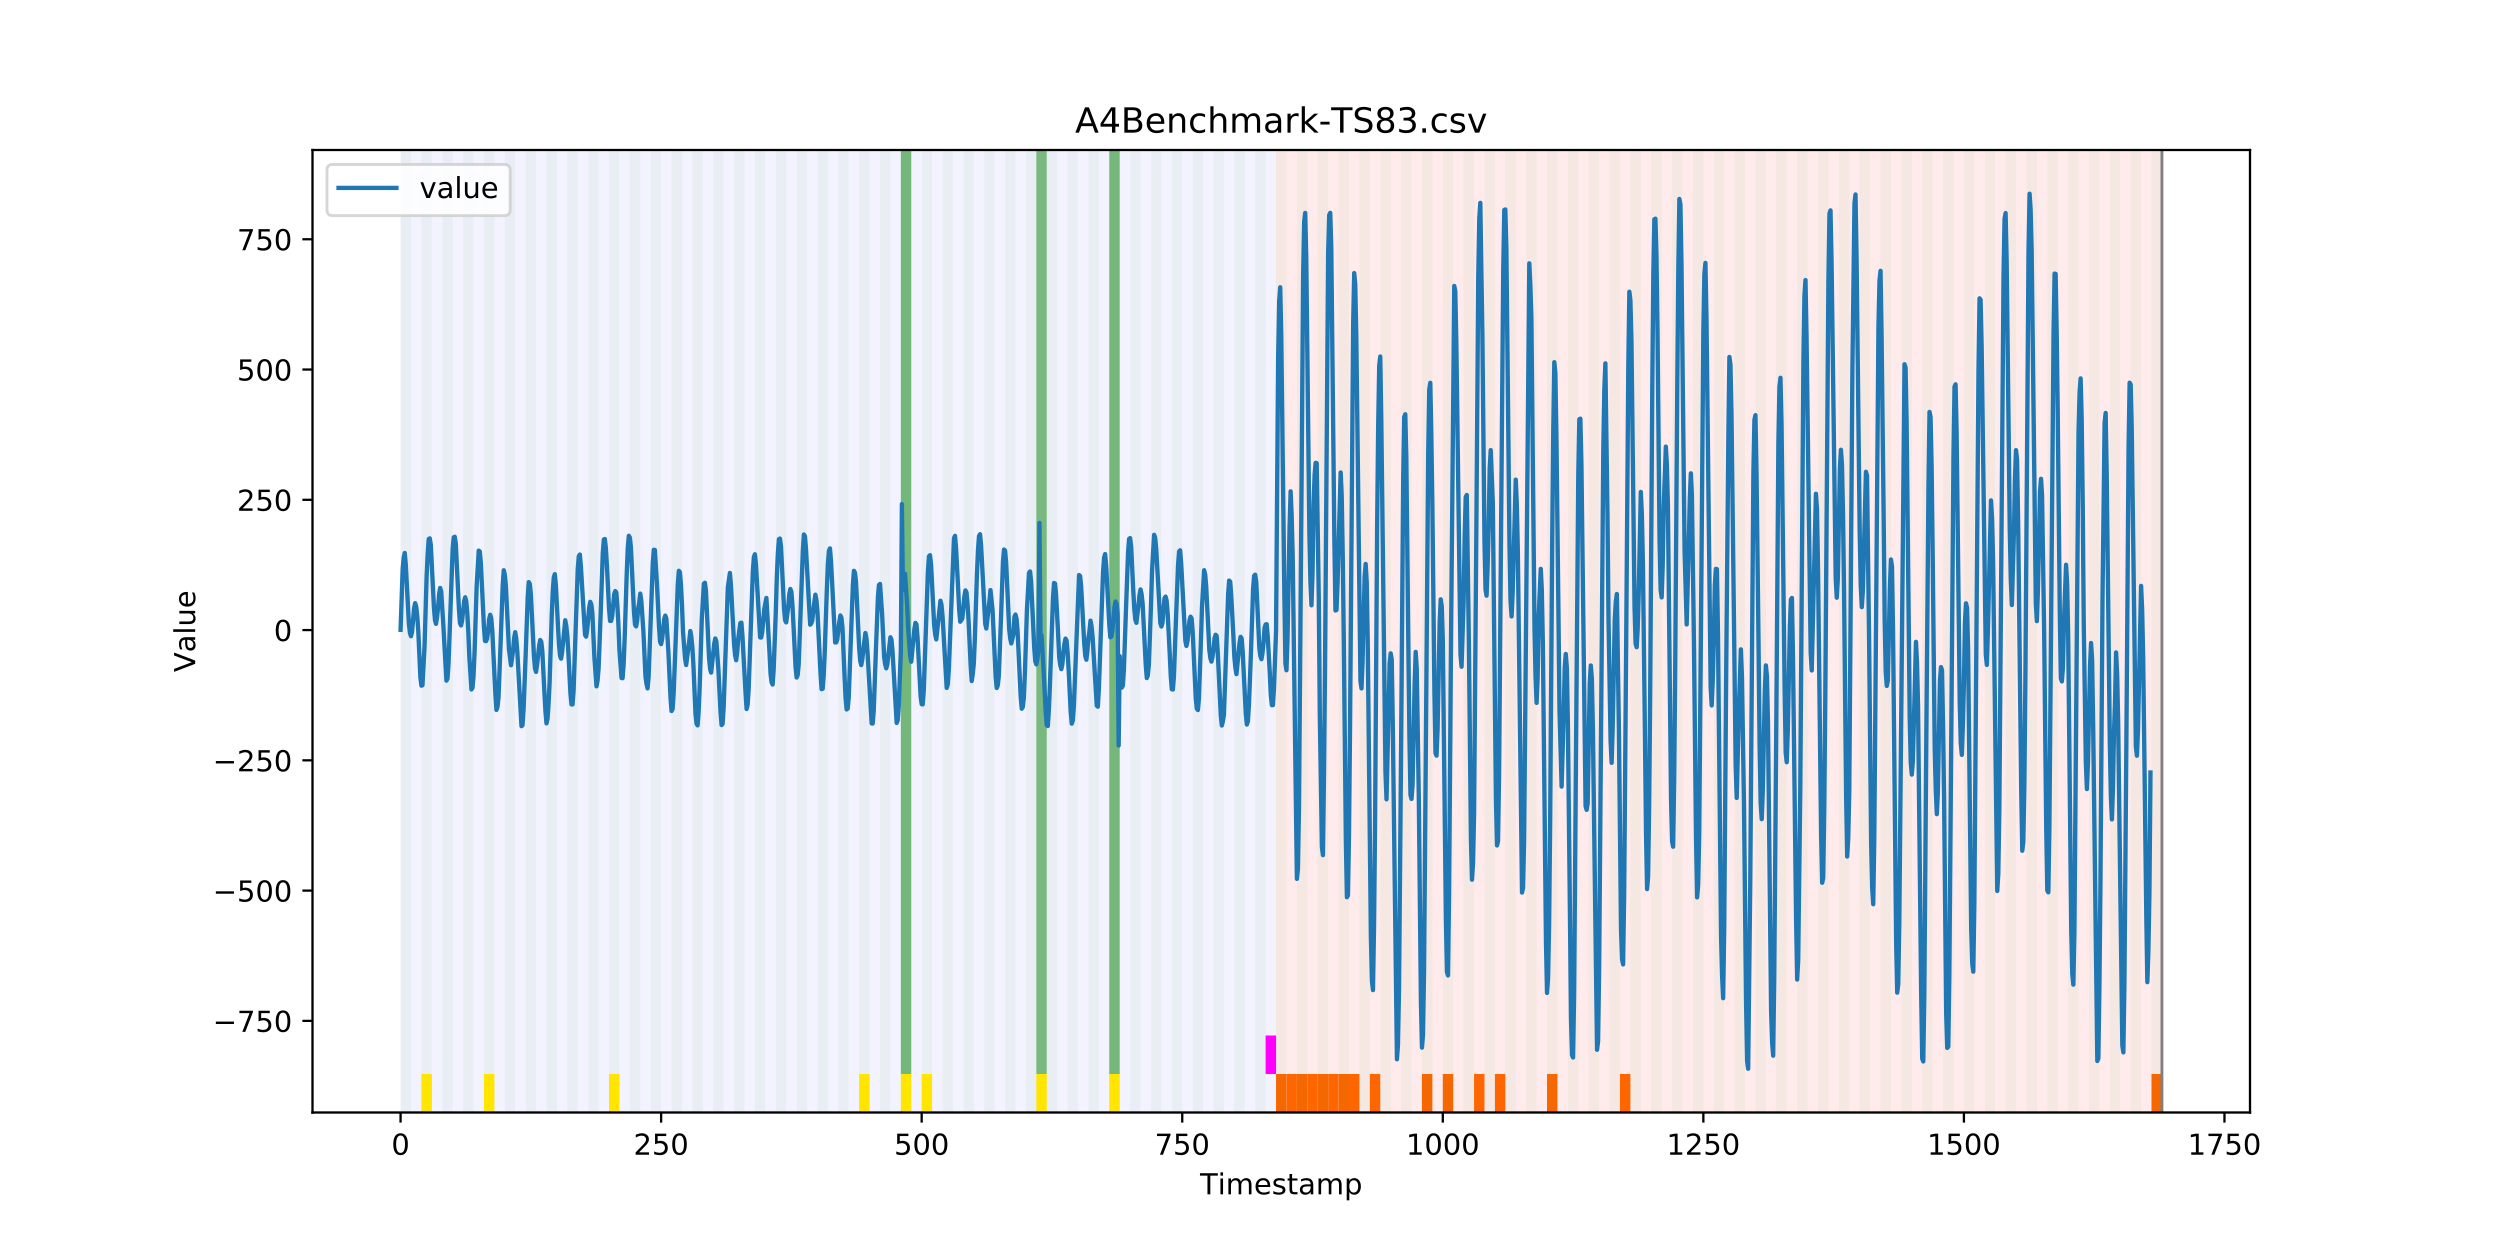 <?xml version="1.0" encoding="utf-8" standalone="no"?>
<!DOCTYPE svg PUBLIC "-//W3C//DTD SVG 1.1//EN"
  "http://www.w3.org/Graphics/SVG/1.1/DTD/svg11.dtd">
<!-- Created with matplotlib (https://matplotlib.org/) -->
<svg height="432pt" version="1.1" viewBox="0 0 864 432" width="864pt" xmlns="http://www.w3.org/2000/svg" xmlns:xlink="http://www.w3.org/1999/xlink">
 <defs>
  <style type="text/css">
*{stroke-linecap:butt;stroke-linejoin:round;}
  </style>
 </defs>
 <g id="figure_1">
  <g id="patch_1">
   <path d="M 0 432 
L 864 432 
L 864 0 
L 0 0 
z
" style="fill:#ffffff;"/>
  </g>
  <g id="axes_1">
   <g id="patch_2">
    <path d="M 108 384.48 
L 777.6 384.48 
L 777.6 51.84 
L 108 51.84 
z
" style="fill:#ffffff;"/>
   </g>
   <g id="patch_3">
    <path clip-path="url(#p6cc932ae57)" d="M 138.436 384.48 
L 138.436 51.84 
L 440.999 51.84 
L 440.999 384.48 
z
" style="fill:#0000ff;opacity:0.05;"/>
   </g>
   <g id="patch_4">
    <path clip-path="url(#p6cc932ae57)" d="M 440.999 384.48 
L 440.999 51.84 
L 747.164 51.84 
L 747.164 384.48 
z
" style="fill:#ff0000;opacity:0.08;"/>
   </g>
   <g id="patch_5">
    <path clip-path="url(#p6cc932ae57)" d="M 138.436 384.48 
L 138.436 51.84 
L 142.038 51.84 
L 142.038 384.48 
z
" style="fill:#008000;opacity:0.04;"/>
   </g>
   <g id="patch_6">
    <path clip-path="url(#p6cc932ae57)" d="M 440.999 384.48 
L 440.999 371.174 
L 444.601 371.174 
L 444.601 384.48 
z
" style="fill:#ff6600;"/>
   </g>
   <g id="patch_7">
    <path clip-path="url(#p6cc932ae57)" d="M 444.601 384.48 
L 444.601 371.174 
L 448.203 371.174 
L 448.203 384.48 
z
" style="fill:#ff6600;"/>
   </g>
   <g id="patch_8">
    <path clip-path="url(#p6cc932ae57)" d="M 145.64 384.48 
L 145.64 51.84 
L 149.242 51.84 
L 149.242 384.48 
z
" style="fill:#008000;opacity:0.04;"/>
   </g>
   <g id="patch_9">
    <path clip-path="url(#p6cc932ae57)" d="M 145.64 384.48 
L 145.64 371.174 
L 149.242 371.174 
L 149.242 384.48 
z
" style="fill:#ffe500;"/>
   </g>
   <g id="patch_10">
    <path clip-path="url(#p6cc932ae57)" d="M 448.203 384.48 
L 448.203 371.174 
L 451.805 371.174 
L 451.805 384.48 
z
" style="fill:#ff6600;"/>
   </g>
   <g id="patch_11">
    <path clip-path="url(#p6cc932ae57)" d="M 451.805 384.48 
L 451.805 371.174 
L 455.407 371.174 
L 455.407 384.48 
z
" style="fill:#ff6600;"/>
   </g>
   <g id="patch_12">
    <path clip-path="url(#p6cc932ae57)" d="M 152.844 384.48 
L 152.844 51.84 
L 156.446 51.84 
L 156.446 384.48 
z
" style="fill:#008000;opacity:0.04;"/>
   </g>
   <g id="patch_13">
    <path clip-path="url(#p6cc932ae57)" d="M 455.407 384.48 
L 455.407 371.174 
L 459.009 371.174 
L 459.009 384.48 
z
" style="fill:#ff6600;"/>
   </g>
   <g id="patch_14">
    <path clip-path="url(#p6cc932ae57)" d="M 459.009 384.48 
L 459.009 371.174 
L 462.611 371.174 
L 462.611 384.48 
z
" style="fill:#ff6600;"/>
   </g>
   <g id="patch_15">
    <path clip-path="url(#p6cc932ae57)" d="M 160.048 384.48 
L 160.048 51.84 
L 163.65 51.84 
L 163.65 384.48 
z
" style="fill:#008000;opacity:0.04;"/>
   </g>
   <g id="patch_16">
    <path clip-path="url(#p6cc932ae57)" d="M 462.611 384.48 
L 462.611 371.174 
L 466.213 371.174 
L 466.213 384.48 
z
" style="fill:#ff6600;"/>
   </g>
   <g id="patch_17">
    <path clip-path="url(#p6cc932ae57)" d="M 466.213 384.48 
L 466.213 371.174 
L 469.815 371.174 
L 469.815 384.48 
z
" style="fill:#ff6600;"/>
   </g>
   <g id="patch_18">
    <path clip-path="url(#p6cc932ae57)" d="M 167.252 384.48 
L 167.252 51.84 
L 170.854 51.84 
L 170.854 384.48 
z
" style="fill:#008000;opacity:0.04;"/>
   </g>
   <g id="patch_19">
    <path clip-path="url(#p6cc932ae57)" d="M 167.252 384.48 
L 167.252 371.174 
L 170.854 371.174 
L 170.854 384.48 
z
" style="fill:#ffe500;"/>
   </g>
   <g id="patch_20">
    <path clip-path="url(#p6cc932ae57)" d="M 473.416 384.48 
L 473.416 371.174 
L 477.018 371.174 
L 477.018 384.48 
z
" style="fill:#ff6600;"/>
   </g>
   <g id="patch_21">
    <path clip-path="url(#p6cc932ae57)" d="M 174.456 384.48 
L 174.456 51.84 
L 178.058 51.84 
L 178.058 384.48 
z
" style="fill:#008000;opacity:0.04;"/>
   </g>
   <g id="patch_22">
    <path clip-path="url(#p6cc932ae57)" d="M 181.66 384.48 
L 181.66 51.84 
L 185.262 51.84 
L 185.262 384.48 
z
" style="fill:#008000;opacity:0.04;"/>
   </g>
   <g id="patch_23">
    <path clip-path="url(#p6cc932ae57)" d="M 188.863 384.48 
L 188.863 51.84 
L 192.465 51.84 
L 192.465 384.48 
z
" style="fill:#008000;opacity:0.04;"/>
   </g>
   <g id="patch_24">
    <path clip-path="url(#p6cc932ae57)" d="M 491.426 384.48 
L 491.426 371.174 
L 495.028 371.174 
L 495.028 384.48 
z
" style="fill:#ff6600;"/>
   </g>
   <g id="patch_25">
    <path clip-path="url(#p6cc932ae57)" d="M 196.067 384.48 
L 196.067 51.84 
L 199.669 51.84 
L 199.669 384.48 
z
" style="fill:#008000;opacity:0.04;"/>
   </g>
   <g id="patch_26">
    <path clip-path="url(#p6cc932ae57)" d="M 498.63 384.48 
L 498.63 371.174 
L 502.232 371.174 
L 502.232 384.48 
z
" style="fill:#ff6600;"/>
   </g>
   <g id="patch_27">
    <path clip-path="url(#p6cc932ae57)" d="M 203.271 384.48 
L 203.271 51.84 
L 206.873 51.84 
L 206.873 384.48 
z
" style="fill:#008000;opacity:0.04;"/>
   </g>
   <g id="patch_28">
    <path clip-path="url(#p6cc932ae57)" d="M 509.436 384.48 
L 509.436 371.174 
L 513.038 371.174 
L 513.038 384.48 
z
" style="fill:#ff6600;"/>
   </g>
   <g id="patch_29">
    <path clip-path="url(#p6cc932ae57)" d="M 210.475 384.48 
L 210.475 51.84 
L 214.077 51.84 
L 214.077 384.48 
z
" style="fill:#008000;opacity:0.04;"/>
   </g>
   <g id="patch_30">
    <path clip-path="url(#p6cc932ae57)" d="M 210.475 384.48 
L 210.475 371.174 
L 214.077 371.174 
L 214.077 384.48 
z
" style="fill:#ffe500;"/>
   </g>
   <g id="patch_31">
    <path clip-path="url(#p6cc932ae57)" d="M 516.64 384.48 
L 516.64 371.174 
L 520.242 371.174 
L 520.242 384.48 
z
" style="fill:#ff6600;"/>
   </g>
   <g id="patch_32">
    <path clip-path="url(#p6cc932ae57)" d="M 217.679 384.48 
L 217.679 51.84 
L 221.281 51.84 
L 221.281 384.48 
z
" style="fill:#008000;opacity:0.04;"/>
   </g>
   <g id="patch_33">
    <path clip-path="url(#p6cc932ae57)" d="M 224.883 384.48 
L 224.883 51.84 
L 228.485 51.84 
L 228.485 384.48 
z
" style="fill:#008000;opacity:0.04;"/>
   </g>
   <g id="patch_34">
    <path clip-path="url(#p6cc932ae57)" d="M 232.087 384.48 
L 232.087 51.84 
L 235.689 51.84 
L 235.689 384.48 
z
" style="fill:#008000;opacity:0.04;"/>
   </g>
   <g id="patch_35">
    <path clip-path="url(#p6cc932ae57)" d="M 534.649 384.48 
L 534.649 371.174 
L 538.251 371.174 
L 538.251 384.48 
z
" style="fill:#ff6600;"/>
   </g>
   <g id="patch_36">
    <path clip-path="url(#p6cc932ae57)" d="M 239.291 384.48 
L 239.291 51.84 
L 242.893 51.84 
L 242.893 384.48 
z
" style="fill:#008000;opacity:0.04;"/>
   </g>
   <g id="patch_37">
    <path clip-path="url(#p6cc932ae57)" d="M 246.494 384.48 
L 246.494 51.84 
L 250.096 51.84 
L 250.096 384.48 
z
" style="fill:#008000;opacity:0.04;"/>
   </g>
   <g id="patch_38">
    <path clip-path="url(#p6cc932ae57)" d="M 253.698 384.48 
L 253.698 51.84 
L 257.3 51.84 
L 257.3 384.48 
z
" style="fill:#008000;opacity:0.04;"/>
   </g>
   <g id="patch_39">
    <path clip-path="url(#p6cc932ae57)" d="M 559.863 384.48 
L 559.863 371.174 
L 563.465 371.174 
L 563.465 384.48 
z
" style="fill:#ff6600;"/>
   </g>
   <g id="patch_40">
    <path clip-path="url(#p6cc932ae57)" d="M 260.902 384.48 
L 260.902 51.84 
L 264.504 51.84 
L 264.504 384.48 
z
" style="fill:#008000;opacity:0.04;"/>
   </g>
   <g id="patch_41">
    <path clip-path="url(#p6cc932ae57)" d="M 268.106 384.48 
L 268.106 51.84 
L 271.708 51.84 
L 271.708 384.48 
z
" style="fill:#008000;opacity:0.04;"/>
   </g>
   <g id="patch_42">
    <path clip-path="url(#p6cc932ae57)" d="M 275.31 384.48 
L 275.31 51.84 
L 278.912 51.84 
L 278.912 384.48 
z
" style="fill:#008000;opacity:0.04;"/>
   </g>
   <g id="patch_43">
    <path clip-path="url(#p6cc932ae57)" d="M 282.514 384.48 
L 282.514 51.84 
L 286.116 51.84 
L 286.116 384.48 
z
" style="fill:#008000;opacity:0.04;"/>
   </g>
   <g id="patch_44">
    <path clip-path="url(#p6cc932ae57)" d="M 289.718 384.48 
L 289.718 51.84 
L 293.32 51.84 
L 293.32 384.48 
z
" style="fill:#008000;opacity:0.04;"/>
   </g>
   <g id="patch_45">
    <path clip-path="url(#p6cc932ae57)" d="M 296.922 384.48 
L 296.922 51.84 
L 300.524 51.84 
L 300.524 384.48 
z
" style="fill:#008000;opacity:0.04;"/>
   </g>
   <g id="patch_46">
    <path clip-path="url(#p6cc932ae57)" d="M 296.922 384.48 
L 296.922 371.174 
L 300.524 371.174 
L 300.524 384.48 
z
" style="fill:#ffe500;"/>
   </g>
   <g id="patch_47">
    <path clip-path="url(#p6cc932ae57)" d="M 304.125 384.48 
L 304.125 51.84 
L 307.727 51.84 
L 307.727 384.48 
z
" style="fill:#008000;opacity:0.04;"/>
   </g>
   <g id="patch_48">
    <path clip-path="url(#p6cc932ae57)" d="M 311.329 384.48 
L 311.329 51.84 
L 314.931 51.84 
L 314.931 384.48 
z
" style="fill:#008000;opacity:0.04;"/>
   </g>
   <g id="patch_49">
    <path clip-path="url(#p6cc932ae57)" d="M 311.329 371.174 
L 311.329 51.84 
L 314.931 51.84 
L 314.931 371.174 
z
" style="fill:#008000;opacity:0.5;"/>
   </g>
   <g id="patch_50">
    <path clip-path="url(#p6cc932ae57)" d="M 311.329 384.48 
L 311.329 371.174 
L 314.931 371.174 
L 314.931 384.48 
z
" style="fill:#ffe500;"/>
   </g>
   <g id="patch_51">
    <path clip-path="url(#p6cc932ae57)" d="M 318.533 384.48 
L 318.533 51.84 
L 322.135 51.84 
L 322.135 384.48 
z
" style="fill:#008000;opacity:0.04;"/>
   </g>
   <g id="patch_52">
    <path clip-path="url(#p6cc932ae57)" d="M 318.533 384.48 
L 318.533 371.174 
L 322.135 371.174 
L 322.135 384.48 
z
" style="fill:#ffe500;"/>
   </g>
   <g id="patch_53">
    <path clip-path="url(#p6cc932ae57)" d="M 325.737 384.48 
L 325.737 51.84 
L 329.339 51.84 
L 329.339 384.48 
z
" style="fill:#008000;opacity:0.04;"/>
   </g>
   <g id="patch_54">
    <path clip-path="url(#p6cc932ae57)" d="M 332.941 384.48 
L 332.941 51.84 
L 336.543 51.84 
L 336.543 384.48 
z
" style="fill:#008000;opacity:0.04;"/>
   </g>
   <g id="patch_55">
    <path clip-path="url(#p6cc932ae57)" d="M 340.145 384.48 
L 340.145 51.84 
L 343.747 51.84 
L 343.747 384.48 
z
" style="fill:#008000;opacity:0.04;"/>
   </g>
   <g id="patch_56">
    <path clip-path="url(#p6cc932ae57)" d="M 347.349 384.48 
L 347.349 51.84 
L 350.951 51.84 
L 350.951 384.48 
z
" style="fill:#008000;opacity:0.04;"/>
   </g>
   <g id="patch_57">
    <path clip-path="url(#p6cc932ae57)" d="M 354.553 384.48 
L 354.553 51.84 
L 358.154 51.84 
L 358.154 384.48 
z
" style="fill:#008000;opacity:0.04;"/>
   </g>
   <g id="patch_58">
    <path clip-path="url(#p6cc932ae57)" d="M 358.154 371.174 
L 358.154 51.84 
L 361.756 51.84 
L 361.756 371.174 
z
" style="fill:#008000;opacity:0.5;"/>
   </g>
   <g id="patch_59">
    <path clip-path="url(#p6cc932ae57)" d="M 358.154 384.48 
L 358.154 371.174 
L 361.756 371.174 
L 361.756 384.48 
z
" style="fill:#ffe500;"/>
   </g>
   <g id="patch_60">
    <path clip-path="url(#p6cc932ae57)" d="M 361.756 384.48 
L 361.756 51.84 
L 365.358 51.84 
L 365.358 384.48 
z
" style="fill:#008000;opacity:0.04;"/>
   </g>
   <g id="patch_61">
    <path clip-path="url(#p6cc932ae57)" d="M 368.96 384.48 
L 368.96 51.84 
L 372.562 51.84 
L 372.562 384.48 
z
" style="fill:#008000;opacity:0.04;"/>
   </g>
   <g id="patch_62">
    <path clip-path="url(#p6cc932ae57)" d="M 376.164 384.48 
L 376.164 51.84 
L 379.766 51.84 
L 379.766 384.48 
z
" style="fill:#008000;opacity:0.04;"/>
   </g>
   <g id="patch_63">
    <path clip-path="url(#p6cc932ae57)" d="M 383.368 384.48 
L 383.368 51.84 
L 386.97 51.84 
L 386.97 384.48 
z
" style="fill:#008000;opacity:0.04;"/>
   </g>
   <g id="patch_64">
    <path clip-path="url(#p6cc932ae57)" d="M 383.368 371.174 
L 383.368 51.84 
L 386.97 51.84 
L 386.97 371.174 
z
" style="fill:#008000;opacity:0.5;"/>
   </g>
   <g id="patch_65">
    <path clip-path="url(#p6cc932ae57)" d="M 383.368 384.48 
L 383.368 371.174 
L 386.97 371.174 
L 386.97 384.48 
z
" style="fill:#ffe500;"/>
   </g>
   <g id="patch_66">
    <path clip-path="url(#p6cc932ae57)" d="M 390.572 384.48 
L 390.572 51.84 
L 394.174 51.84 
L 394.174 384.48 
z
" style="fill:#008000;opacity:0.04;"/>
   </g>
   <g id="patch_67">
    <path clip-path="url(#p6cc932ae57)" d="M 397.776 384.48 
L 397.776 51.84 
L 401.378 51.84 
L 401.378 384.48 
z
" style="fill:#008000;opacity:0.04;"/>
   </g>
   <g id="patch_68">
    <path clip-path="url(#p6cc932ae57)" d="M 404.98 384.48 
L 404.98 51.84 
L 408.582 51.84 
L 408.582 384.48 
z
" style="fill:#008000;opacity:0.04;"/>
   </g>
   <g id="patch_69">
    <path clip-path="url(#p6cc932ae57)" d="M 412.184 384.48 
L 412.184 51.84 
L 415.785 51.84 
L 415.785 384.48 
z
" style="fill:#008000;opacity:0.04;"/>
   </g>
   <g id="patch_70">
    <path clip-path="url(#p6cc932ae57)" d="M 419.387 384.48 
L 419.387 51.84 
L 422.989 51.84 
L 422.989 384.48 
z
" style="fill:#008000;opacity:0.04;"/>
   </g>
   <g id="patch_71">
    <path clip-path="url(#p6cc932ae57)" d="M 426.591 384.48 
L 426.591 51.84 
L 430.193 51.84 
L 430.193 384.48 
z
" style="fill:#008000;opacity:0.04;"/>
   </g>
   <g id="patch_72">
    <path clip-path="url(#p6cc932ae57)" d="M 433.795 384.48 
L 433.795 51.84 
L 437.397 51.84 
L 437.397 384.48 
z
" style="fill:#008000;opacity:0.04;"/>
   </g>
   <g id="patch_73">
    <path clip-path="url(#p6cc932ae57)" d="M 437.397 371.174 
L 437.397 357.869 
L 440.999 357.869 
L 440.999 371.174 
z
" style="fill:#ff00ff;"/>
   </g>
   <g id="patch_74">
    <path clip-path="url(#p6cc932ae57)" d="M 440.999 384.48 
L 440.999 51.84 
L 444.601 51.84 
L 444.601 384.48 
z
" style="fill:#008000;opacity:0.04;"/>
   </g>
   <g id="patch_75">
    <path clip-path="url(#p6cc932ae57)" d="M 743.562 384.48 
L 743.562 371.174 
L 747.164 371.174 
L 747.164 384.48 
z
" style="fill:#ff6600;"/>
   </g>
   <g id="patch_76">
    <path clip-path="url(#p6cc932ae57)" d="M 448.203 384.48 
L 448.203 51.84 
L 451.805 51.84 
L 451.805 384.48 
z
" style="fill:#008000;opacity:0.04;"/>
   </g>
   <g id="patch_77">
    <path clip-path="url(#p6cc932ae57)" d="M 455.407 384.48 
L 455.407 51.84 
L 459.009 51.84 
L 459.009 384.48 
z
" style="fill:#008000;opacity:0.04;"/>
   </g>
   <g id="patch_78">
    <path clip-path="url(#p6cc932ae57)" d="M 462.611 384.48 
L 462.611 51.84 
L 466.213 51.84 
L 466.213 384.48 
z
" style="fill:#008000;opacity:0.04;"/>
   </g>
   <g id="patch_79">
    <path clip-path="url(#p6cc932ae57)" d="M 469.815 384.48 
L 469.815 51.84 
L 473.416 51.84 
L 473.416 384.48 
z
" style="fill:#008000;opacity:0.04;"/>
   </g>
   <g id="patch_80">
    <path clip-path="url(#p6cc932ae57)" d="M 477.018 384.48 
L 477.018 51.84 
L 480.62 51.84 
L 480.62 384.48 
z
" style="fill:#008000;opacity:0.04;"/>
   </g>
   <g id="patch_81">
    <path clip-path="url(#p6cc932ae57)" d="M 484.222 384.48 
L 484.222 51.84 
L 487.824 51.84 
L 487.824 384.48 
z
" style="fill:#008000;opacity:0.04;"/>
   </g>
   <g id="patch_82">
    <path clip-path="url(#p6cc932ae57)" d="M 491.426 384.48 
L 491.426 51.84 
L 495.028 51.84 
L 495.028 384.48 
z
" style="fill:#008000;opacity:0.04;"/>
   </g>
   <g id="patch_83">
    <path clip-path="url(#p6cc932ae57)" d="M 498.63 384.48 
L 498.63 51.84 
L 502.232 51.84 
L 502.232 384.48 
z
" style="fill:#008000;opacity:0.04;"/>
   </g>
   <g id="patch_84">
    <path clip-path="url(#p6cc932ae57)" d="M 505.834 384.48 
L 505.834 51.84 
L 509.436 51.84 
L 509.436 384.48 
z
" style="fill:#008000;opacity:0.04;"/>
   </g>
   <g id="patch_85">
    <path clip-path="url(#p6cc932ae57)" d="M 513.038 384.48 
L 513.038 51.84 
L 516.64 51.84 
L 516.64 384.48 
z
" style="fill:#008000;opacity:0.04;"/>
   </g>
   <g id="patch_86">
    <path clip-path="url(#p6cc932ae57)" d="M 520.242 384.48 
L 520.242 51.84 
L 523.844 51.84 
L 523.844 384.48 
z
" style="fill:#008000;opacity:0.04;"/>
   </g>
   <g id="patch_87">
    <path clip-path="url(#p6cc932ae57)" d="M 527.446 384.48 
L 527.446 51.84 
L 531.047 51.84 
L 531.047 384.48 
z
" style="fill:#008000;opacity:0.04;"/>
   </g>
   <g id="patch_88">
    <path clip-path="url(#p6cc932ae57)" d="M 534.649 384.48 
L 534.649 51.84 
L 538.251 51.84 
L 538.251 384.48 
z
" style="fill:#008000;opacity:0.04;"/>
   </g>
   <g id="patch_89">
    <path clip-path="url(#p6cc932ae57)" d="M 541.853 384.48 
L 541.853 51.84 
L 545.455 51.84 
L 545.455 384.48 
z
" style="fill:#008000;opacity:0.04;"/>
   </g>
   <g id="patch_90">
    <path clip-path="url(#p6cc932ae57)" d="M 549.057 384.48 
L 549.057 51.84 
L 552.659 51.84 
L 552.659 384.48 
z
" style="fill:#008000;opacity:0.04;"/>
   </g>
   <g id="patch_91">
    <path clip-path="url(#p6cc932ae57)" d="M 556.261 384.48 
L 556.261 51.84 
L 559.863 51.84 
L 559.863 384.48 
z
" style="fill:#008000;opacity:0.04;"/>
   </g>
   <g id="patch_92">
    <path clip-path="url(#p6cc932ae57)" d="M 563.465 384.48 
L 563.465 51.84 
L 567.067 51.84 
L 567.067 384.48 
z
" style="fill:#008000;opacity:0.04;"/>
   </g>
   <g id="patch_93">
    <path clip-path="url(#p6cc932ae57)" d="M 570.669 384.48 
L 570.669 51.84 
L 574.271 51.84 
L 574.271 384.48 
z
" style="fill:#008000;opacity:0.04;"/>
   </g>
   <g id="patch_94">
    <path clip-path="url(#p6cc932ae57)" d="M 577.873 384.48 
L 577.873 51.84 
L 581.475 51.84 
L 581.475 384.48 
z
" style="fill:#008000;opacity:0.04;"/>
   </g>
   <g id="patch_95">
    <path clip-path="url(#p6cc932ae57)" d="M 585.076 384.48 
L 585.076 51.84 
L 588.678 51.84 
L 588.678 384.48 
z
" style="fill:#008000;opacity:0.04;"/>
   </g>
   <g id="patch_96">
    <path clip-path="url(#p6cc932ae57)" d="M 592.28 384.48 
L 592.28 51.84 
L 595.882 51.84 
L 595.882 384.48 
z
" style="fill:#008000;opacity:0.04;"/>
   </g>
   <g id="patch_97">
    <path clip-path="url(#p6cc932ae57)" d="M 599.484 384.48 
L 599.484 51.84 
L 603.086 51.84 
L 603.086 384.48 
z
" style="fill:#008000;opacity:0.04;"/>
   </g>
   <g id="patch_98">
    <path clip-path="url(#p6cc932ae57)" d="M 606.688 384.48 
L 606.688 51.84 
L 610.29 51.84 
L 610.29 384.48 
z
" style="fill:#008000;opacity:0.04;"/>
   </g>
   <g id="patch_99">
    <path clip-path="url(#p6cc932ae57)" d="M 613.892 384.48 
L 613.892 51.84 
L 617.494 51.84 
L 617.494 384.48 
z
" style="fill:#008000;opacity:0.04;"/>
   </g>
   <g id="patch_100">
    <path clip-path="url(#p6cc932ae57)" d="M 621.096 384.48 
L 621.096 51.84 
L 624.698 51.84 
L 624.698 384.48 
z
" style="fill:#008000;opacity:0.04;"/>
   </g>
   <g id="patch_101">
    <path clip-path="url(#p6cc932ae57)" d="M 628.3 384.48 
L 628.3 51.84 
L 631.902 51.84 
L 631.902 384.48 
z
" style="fill:#008000;opacity:0.04;"/>
   </g>
   <g id="patch_102">
    <path clip-path="url(#p6cc932ae57)" d="M 635.504 384.48 
L 635.504 51.84 
L 639.106 51.84 
L 639.106 384.48 
z
" style="fill:#008000;opacity:0.04;"/>
   </g>
   <g id="patch_103">
    <path clip-path="url(#p6cc932ae57)" d="M 642.707 384.48 
L 642.707 51.84 
L 646.309 51.84 
L 646.309 384.48 
z
" style="fill:#008000;opacity:0.04;"/>
   </g>
   <g id="patch_104">
    <path clip-path="url(#p6cc932ae57)" d="M 649.911 384.48 
L 649.911 51.84 
L 653.513 51.84 
L 653.513 384.48 
z
" style="fill:#008000;opacity:0.04;"/>
   </g>
   <g id="patch_105">
    <path clip-path="url(#p6cc932ae57)" d="M 657.115 384.48 
L 657.115 51.84 
L 660.717 51.84 
L 660.717 384.48 
z
" style="fill:#008000;opacity:0.04;"/>
   </g>
   <g id="patch_106">
    <path clip-path="url(#p6cc932ae57)" d="M 664.319 384.48 
L 664.319 51.84 
L 667.921 51.84 
L 667.921 384.48 
z
" style="fill:#008000;opacity:0.04;"/>
   </g>
   <g id="patch_107">
    <path clip-path="url(#p6cc932ae57)" d="M 671.523 384.48 
L 671.523 51.84 
L 675.125 51.84 
L 675.125 384.48 
z
" style="fill:#008000;opacity:0.04;"/>
   </g>
   <g id="patch_108">
    <path clip-path="url(#p6cc932ae57)" d="M 678.727 384.48 
L 678.727 51.84 
L 682.329 51.84 
L 682.329 384.48 
z
" style="fill:#008000;opacity:0.04;"/>
   </g>
   <g id="patch_109">
    <path clip-path="url(#p6cc932ae57)" d="M 685.931 384.48 
L 685.931 51.84 
L 689.533 51.84 
L 689.533 384.48 
z
" style="fill:#008000;opacity:0.04;"/>
   </g>
   <g id="patch_110">
    <path clip-path="url(#p6cc932ae57)" d="M 693.135 384.48 
L 693.135 51.84 
L 696.737 51.84 
L 696.737 384.48 
z
" style="fill:#008000;opacity:0.04;"/>
   </g>
   <g id="patch_111">
    <path clip-path="url(#p6cc932ae57)" d="M 700.338 384.48 
L 700.338 51.84 
L 703.94 51.84 
L 703.94 384.48 
z
" style="fill:#008000;opacity:0.04;"/>
   </g>
   <g id="patch_112">
    <path clip-path="url(#p6cc932ae57)" d="M 707.542 384.48 
L 707.542 51.84 
L 711.144 51.84 
L 711.144 384.48 
z
" style="fill:#008000;opacity:0.04;"/>
   </g>
   <g id="patch_113">
    <path clip-path="url(#p6cc932ae57)" d="M 714.746 384.48 
L 714.746 51.84 
L 718.348 51.84 
L 718.348 384.48 
z
" style="fill:#008000;opacity:0.04;"/>
   </g>
   <g id="patch_114">
    <path clip-path="url(#p6cc932ae57)" d="M 721.95 384.48 
L 721.95 51.84 
L 725.552 51.84 
L 725.552 384.48 
z
" style="fill:#008000;opacity:0.04;"/>
   </g>
   <g id="patch_115">
    <path clip-path="url(#p6cc932ae57)" d="M 729.154 384.48 
L 729.154 51.84 
L 732.756 51.84 
L 732.756 384.48 
z
" style="fill:#008000;opacity:0.04;"/>
   </g>
   <g id="patch_116">
    <path clip-path="url(#p6cc932ae57)" d="M 736.358 384.48 
L 736.358 51.84 
L 739.96 51.84 
L 739.96 384.48 
z
" style="fill:#008000;opacity:0.04;"/>
   </g>
   <g id="patch_117">
    <path clip-path="url(#p6cc932ae57)" d="M 743.562 384.48 
L 743.562 51.84 
L 747.164 51.84 
L 747.164 384.48 
z
" style="fill:#008000;opacity:0.04;"/>
   </g>
   <g id="matplotlib.axis_1">
    <g id="xtick_1">
     <g id="line2d_1">
      <defs>
       <path d="M 0 0 
L 0 3.5 
" id="m143750e4c8" style="stroke:#000000;stroke-width:0.8;"/>
      </defs>
      <g>
       <use style="stroke:#000000;stroke-width:0.8;" x="138.436" xlink:href="#m143750e4c8" y="384.48"/>
      </g>
     </g>
     <g id="text_1">
      <!-- 0 -->
      <defs>
       <path d="M 31.781 66.406 
Q 24.172 66.406 20.328 58.906 
Q 16.5 51.422 16.5 36.375 
Q 16.5 21.391 20.328 13.891 
Q 24.172 6.391 31.781 6.391 
Q 39.453 6.391 43.281 13.891 
Q 47.125 21.391 47.125 36.375 
Q 47.125 51.422 43.281 58.906 
Q 39.453 66.406 31.781 66.406 
z
M 31.781 74.219 
Q 44.047 74.219 50.516 64.516 
Q 56.984 54.828 56.984 36.375 
Q 56.984 17.969 50.516 8.266 
Q 44.047 -1.422 31.781 -1.422 
Q 19.531 -1.422 13.062 8.266 
Q 6.594 17.969 6.594 36.375 
Q 6.594 54.828 13.062 64.516 
Q 19.531 74.219 31.781 74.219 
z
" id="DejaVuSans-48"/>
      </defs>
      <g transform="translate(135.255 399.078)scale(0.1 -0.1)">
       <use xlink:href="#DejaVuSans-48"/>
      </g>
     </g>
    </g>
    <g id="xtick_2">
     <g id="line2d_2">
      <g>
       <use style="stroke:#000000;stroke-width:0.8;" x="228.485" xlink:href="#m143750e4c8" y="384.48"/>
      </g>
     </g>
     <g id="text_2">
      <!-- 250 -->
      <defs>
       <path d="M 19.188 8.297 
L 53.609 8.297 
L 53.609 0 
L 7.328 0 
L 7.328 8.297 
Q 12.938 14.109 22.625 23.891 
Q 32.328 33.688 34.812 36.531 
Q 39.547 41.844 41.422 45.531 
Q 43.312 49.219 43.312 52.781 
Q 43.312 58.594 39.234 62.25 
Q 35.156 65.922 28.609 65.922 
Q 23.969 65.922 18.812 64.312 
Q 13.672 62.703 7.812 59.422 
L 7.812 69.391 
Q 13.766 71.781 18.938 73 
Q 24.125 74.219 28.422 74.219 
Q 39.75 74.219 46.484 68.547 
Q 53.219 62.891 53.219 53.422 
Q 53.219 48.922 51.531 44.891 
Q 49.859 40.875 45.406 35.406 
Q 44.188 33.984 37.641 27.219 
Q 31.109 20.453 19.188 8.297 
z
" id="DejaVuSans-50"/>
       <path d="M 10.797 72.906 
L 49.516 72.906 
L 49.516 64.594 
L 19.828 64.594 
L 19.828 46.734 
Q 21.969 47.469 24.109 47.828 
Q 26.266 48.188 28.422 48.188 
Q 40.625 48.188 47.75 41.5 
Q 54.891 34.812 54.891 23.391 
Q 54.891 11.625 47.562 5.094 
Q 40.234 -1.422 26.906 -1.422 
Q 22.312 -1.422 17.547 -0.641 
Q 12.797 0.141 7.719 1.703 
L 7.719 11.625 
Q 12.109 9.234 16.797 8.062 
Q 21.484 6.891 26.703 6.891 
Q 35.156 6.891 40.078 11.328 
Q 45.016 15.766 45.016 23.391 
Q 45.016 31 40.078 35.438 
Q 35.156 39.891 26.703 39.891 
Q 22.75 39.891 18.812 39.016 
Q 14.891 38.141 10.797 36.281 
z
" id="DejaVuSans-53"/>
      </defs>
      <g transform="translate(218.941 399.078)scale(0.1 -0.1)">
       <use xlink:href="#DejaVuSans-50"/>
       <use x="63.623" xlink:href="#DejaVuSans-53"/>
       <use x="127.246" xlink:href="#DejaVuSans-48"/>
      </g>
     </g>
    </g>
    <g id="xtick_3">
     <g id="line2d_3">
      <g>
       <use style="stroke:#000000;stroke-width:0.8;" x="318.533" xlink:href="#m143750e4c8" y="384.48"/>
      </g>
     </g>
     <g id="text_3">
      <!-- 500 -->
      <g transform="translate(308.989 399.078)scale(0.1 -0.1)">
       <use xlink:href="#DejaVuSans-53"/>
       <use x="63.623" xlink:href="#DejaVuSans-48"/>
       <use x="127.246" xlink:href="#DejaVuSans-48"/>
      </g>
     </g>
    </g>
    <g id="xtick_4">
     <g id="line2d_4">
      <g>
       <use style="stroke:#000000;stroke-width:0.8;" x="408.582" xlink:href="#m143750e4c8" y="384.48"/>
      </g>
     </g>
     <g id="text_4">
      <!-- 750 -->
      <defs>
       <path d="M 8.203 72.906 
L 55.078 72.906 
L 55.078 68.703 
L 28.609 0 
L 18.312 0 
L 43.219 64.594 
L 8.203 64.594 
z
" id="DejaVuSans-55"/>
      </defs>
      <g transform="translate(399.038 399.078)scale(0.1 -0.1)">
       <use xlink:href="#DejaVuSans-55"/>
       <use x="63.623" xlink:href="#DejaVuSans-53"/>
       <use x="127.246" xlink:href="#DejaVuSans-48"/>
      </g>
     </g>
    </g>
    <g id="xtick_5">
     <g id="line2d_5">
      <g>
       <use style="stroke:#000000;stroke-width:0.8;" x="498.63" xlink:href="#m143750e4c8" y="384.48"/>
      </g>
     </g>
     <g id="text_5">
      <!-- 1000 -->
      <defs>
       <path d="M 12.406 8.297 
L 28.516 8.297 
L 28.516 63.922 
L 10.984 60.406 
L 10.984 69.391 
L 28.422 72.906 
L 38.281 72.906 
L 38.281 8.297 
L 54.391 8.297 
L 54.391 0 
L 12.406 0 
z
" id="DejaVuSans-49"/>
      </defs>
      <g transform="translate(485.905 399.078)scale(0.1 -0.1)">
       <use xlink:href="#DejaVuSans-49"/>
       <use x="63.623" xlink:href="#DejaVuSans-48"/>
       <use x="127.246" xlink:href="#DejaVuSans-48"/>
       <use x="190.869" xlink:href="#DejaVuSans-48"/>
      </g>
     </g>
    </g>
    <g id="xtick_6">
     <g id="line2d_6">
      <g>
       <use style="stroke:#000000;stroke-width:0.8;" x="588.678" xlink:href="#m143750e4c8" y="384.48"/>
      </g>
     </g>
     <g id="text_6">
      <!-- 1250 -->
      <g transform="translate(575.953 399.078)scale(0.1 -0.1)">
       <use xlink:href="#DejaVuSans-49"/>
       <use x="63.623" xlink:href="#DejaVuSans-50"/>
       <use x="127.246" xlink:href="#DejaVuSans-53"/>
       <use x="190.869" xlink:href="#DejaVuSans-48"/>
      </g>
     </g>
    </g>
    <g id="xtick_7">
     <g id="line2d_7">
      <g>
       <use style="stroke:#000000;stroke-width:0.8;" x="678.727" xlink:href="#m143750e4c8" y="384.48"/>
      </g>
     </g>
     <g id="text_7">
      <!-- 1500 -->
      <g transform="translate(666.002 399.078)scale(0.1 -0.1)">
       <use xlink:href="#DejaVuSans-49"/>
       <use x="63.623" xlink:href="#DejaVuSans-53"/>
       <use x="127.246" xlink:href="#DejaVuSans-48"/>
       <use x="190.869" xlink:href="#DejaVuSans-48"/>
      </g>
     </g>
    </g>
    <g id="xtick_8">
     <g id="line2d_8">
      <g>
       <use style="stroke:#000000;stroke-width:0.8;" x="768.775" xlink:href="#m143750e4c8" y="384.48"/>
      </g>
     </g>
     <g id="text_8">
      <!-- 1750 -->
      <g transform="translate(756.05 399.078)scale(0.1 -0.1)">
       <use xlink:href="#DejaVuSans-49"/>
       <use x="63.623" xlink:href="#DejaVuSans-55"/>
       <use x="127.246" xlink:href="#DejaVuSans-53"/>
       <use x="190.869" xlink:href="#DejaVuSans-48"/>
      </g>
     </g>
    </g>
    <g id="text_9">
     <!-- Timestamp -->
     <defs>
      <path d="M -0.297 72.906 
L 61.375 72.906 
L 61.375 64.594 
L 35.5 64.594 
L 35.5 0 
L 25.594 0 
L 25.594 64.594 
L -0.297 64.594 
z
" id="DejaVuSans-84"/>
      <path d="M 9.422 54.688 
L 18.406 54.688 
L 18.406 0 
L 9.422 0 
z
M 9.422 75.984 
L 18.406 75.984 
L 18.406 64.594 
L 9.422 64.594 
z
" id="DejaVuSans-105"/>
      <path d="M 52 44.188 
Q 55.375 50.25 60.062 53.125 
Q 64.75 56 71.094 56 
Q 79.641 56 84.281 50.016 
Q 88.922 44.047 88.922 33.016 
L 88.922 0 
L 79.891 0 
L 79.891 32.719 
Q 79.891 40.578 77.094 44.375 
Q 74.312 48.188 68.609 48.188 
Q 61.625 48.188 57.562 43.547 
Q 53.516 38.922 53.516 30.906 
L 53.516 0 
L 44.484 0 
L 44.484 32.719 
Q 44.484 40.625 41.703 44.406 
Q 38.922 48.188 33.109 48.188 
Q 26.219 48.188 22.156 43.531 
Q 18.109 38.875 18.109 30.906 
L 18.109 0 
L 9.078 0 
L 9.078 54.688 
L 18.109 54.688 
L 18.109 46.188 
Q 21.188 51.219 25.484 53.609 
Q 29.781 56 35.688 56 
Q 41.656 56 45.828 52.969 
Q 50 49.953 52 44.188 
z
" id="DejaVuSans-109"/>
      <path d="M 56.203 29.594 
L 56.203 25.203 
L 14.891 25.203 
Q 15.484 15.922 20.484 11.062 
Q 25.484 6.203 34.422 6.203 
Q 39.594 6.203 44.453 7.469 
Q 49.312 8.734 54.109 11.281 
L 54.109 2.781 
Q 49.266 0.734 44.188 -0.344 
Q 39.109 -1.422 33.891 -1.422 
Q 20.797 -1.422 13.156 6.188 
Q 5.516 13.812 5.516 26.812 
Q 5.516 40.234 12.766 48.109 
Q 20.016 56 32.328 56 
Q 43.359 56 49.781 48.891 
Q 56.203 41.797 56.203 29.594 
z
M 47.219 32.234 
Q 47.125 39.594 43.094 43.984 
Q 39.062 48.391 32.422 48.391 
Q 24.906 48.391 20.391 44.141 
Q 15.875 39.891 15.188 32.172 
z
" id="DejaVuSans-101"/>
      <path d="M 44.281 53.078 
L 44.281 44.578 
Q 40.484 46.531 36.375 47.5 
Q 32.281 48.484 27.875 48.484 
Q 21.188 48.484 17.844 46.438 
Q 14.5 44.391 14.5 40.281 
Q 14.5 37.156 16.891 35.375 
Q 19.281 33.594 26.516 31.984 
L 29.594 31.297 
Q 39.156 29.25 43.188 25.516 
Q 47.219 21.781 47.219 15.094 
Q 47.219 7.469 41.188 3.016 
Q 35.156 -1.422 24.609 -1.422 
Q 20.219 -1.422 15.453 -0.562 
Q 10.688 0.297 5.422 2 
L 5.422 11.281 
Q 10.406 8.688 15.234 7.391 
Q 20.062 6.109 24.812 6.109 
Q 31.156 6.109 34.562 8.281 
Q 37.984 10.453 37.984 14.406 
Q 37.984 18.062 35.516 20.016 
Q 33.062 21.969 24.703 23.781 
L 21.578 24.516 
Q 13.234 26.266 9.516 29.906 
Q 5.812 33.547 5.812 39.891 
Q 5.812 47.609 11.281 51.797 
Q 16.75 56 26.812 56 
Q 31.781 56 36.172 55.266 
Q 40.578 54.547 44.281 53.078 
z
" id="DejaVuSans-115"/>
      <path d="M 18.312 70.219 
L 18.312 54.688 
L 36.812 54.688 
L 36.812 47.703 
L 18.312 47.703 
L 18.312 18.016 
Q 18.312 11.328 20.141 9.422 
Q 21.969 7.516 27.594 7.516 
L 36.812 7.516 
L 36.812 0 
L 27.594 0 
Q 17.188 0 13.234 3.875 
Q 9.281 7.766 9.281 18.016 
L 9.281 47.703 
L 2.688 47.703 
L 2.688 54.688 
L 9.281 54.688 
L 9.281 70.219 
z
" id="DejaVuSans-116"/>
      <path d="M 34.281 27.484 
Q 23.391 27.484 19.188 25 
Q 14.984 22.516 14.984 16.5 
Q 14.984 11.719 18.141 8.906 
Q 21.297 6.109 26.703 6.109 
Q 34.188 6.109 38.703 11.406 
Q 43.219 16.703 43.219 25.484 
L 43.219 27.484 
z
M 52.203 31.203 
L 52.203 0 
L 43.219 0 
L 43.219 8.297 
Q 40.141 3.328 35.547 0.953 
Q 30.953 -1.422 24.312 -1.422 
Q 15.922 -1.422 10.953 3.297 
Q 6 8.016 6 15.922 
Q 6 25.141 12.172 29.828 
Q 18.359 34.516 30.609 34.516 
L 43.219 34.516 
L 43.219 35.406 
Q 43.219 41.609 39.141 45 
Q 35.062 48.391 27.688 48.391 
Q 23 48.391 18.547 47.266 
Q 14.109 46.141 10.016 43.891 
L 10.016 52.203 
Q 14.938 54.109 19.578 55.047 
Q 24.219 56 28.609 56 
Q 40.484 56 46.344 49.844 
Q 52.203 43.703 52.203 31.203 
z
" id="DejaVuSans-97"/>
      <path d="M 18.109 8.203 
L 18.109 -20.797 
L 9.078 -20.797 
L 9.078 54.688 
L 18.109 54.688 
L 18.109 46.391 
Q 20.953 51.266 25.266 53.625 
Q 29.594 56 35.594 56 
Q 45.562 56 51.781 48.094 
Q 58.016 40.188 58.016 27.297 
Q 58.016 14.406 51.781 6.484 
Q 45.562 -1.422 35.594 -1.422 
Q 29.594 -1.422 25.266 0.953 
Q 20.953 3.328 18.109 8.203 
z
M 48.688 27.297 
Q 48.688 37.203 44.609 42.844 
Q 40.531 48.484 33.406 48.484 
Q 26.266 48.484 22.188 42.844 
Q 18.109 37.203 18.109 27.297 
Q 18.109 17.391 22.188 11.75 
Q 26.266 6.109 33.406 6.109 
Q 40.531 6.109 44.609 11.75 
Q 48.688 17.391 48.688 27.297 
z
" id="DejaVuSans-112"/>
     </defs>
     <g transform="translate(414.739 412.757)scale(0.1 -0.1)">
      <use xlink:href="#DejaVuSans-84"/>
      <use x="61.037" xlink:href="#DejaVuSans-105"/>
      <use x="88.82" xlink:href="#DejaVuSans-109"/>
      <use x="186.232" xlink:href="#DejaVuSans-101"/>
      <use x="247.756" xlink:href="#DejaVuSans-115"/>
      <use x="299.855" xlink:href="#DejaVuSans-116"/>
      <use x="339.064" xlink:href="#DejaVuSans-97"/>
      <use x="400.344" xlink:href="#DejaVuSans-109"/>
      <use x="497.756" xlink:href="#DejaVuSans-112"/>
     </g>
    </g>
   </g>
   <g id="matplotlib.axis_2">
    <g id="ytick_1">
     <g id="line2d_9">
      <defs>
       <path d="M 0 0 
L -3.5 0 
" id="md297d569a2" style="stroke:#000000;stroke-width:0.8;"/>
      </defs>
      <g>
       <use style="stroke:#000000;stroke-width:0.8;" x="108" xlink:href="#md297d569a2" y="352.809"/>
      </g>
     </g>
     <g id="text_10">
      <!-- −750 -->
      <defs>
       <path d="M 10.594 35.5 
L 73.188 35.5 
L 73.188 27.203 
L 10.594 27.203 
z
" id="DejaVuSans-8722"/>
      </defs>
      <g transform="translate(73.533 356.609)scale(0.1 -0.1)">
       <use xlink:href="#DejaVuSans-8722"/>
       <use x="83.789" xlink:href="#DejaVuSans-55"/>
       <use x="147.412" xlink:href="#DejaVuSans-53"/>
       <use x="211.035" xlink:href="#DejaVuSans-48"/>
      </g>
     </g>
    </g>
    <g id="ytick_2">
     <g id="line2d_10">
      <g>
       <use style="stroke:#000000;stroke-width:0.8;" x="108" xlink:href="#md297d569a2" y="307.789"/>
      </g>
     </g>
     <g id="text_11">
      <!-- −500 -->
      <g transform="translate(73.533 311.589)scale(0.1 -0.1)">
       <use xlink:href="#DejaVuSans-8722"/>
       <use x="83.789" xlink:href="#DejaVuSans-53"/>
       <use x="147.412" xlink:href="#DejaVuSans-48"/>
       <use x="211.035" xlink:href="#DejaVuSans-48"/>
      </g>
     </g>
    </g>
    <g id="ytick_3">
     <g id="line2d_11">
      <g>
       <use style="stroke:#000000;stroke-width:0.8;" x="108" xlink:href="#md297d569a2" y="262.769"/>
      </g>
     </g>
     <g id="text_12">
      <!-- −250 -->
      <g transform="translate(73.533 266.568)scale(0.1 -0.1)">
       <use xlink:href="#DejaVuSans-8722"/>
       <use x="83.789" xlink:href="#DejaVuSans-50"/>
       <use x="147.412" xlink:href="#DejaVuSans-53"/>
       <use x="211.035" xlink:href="#DejaVuSans-48"/>
      </g>
     </g>
    </g>
    <g id="ytick_4">
     <g id="line2d_12">
      <g>
       <use style="stroke:#000000;stroke-width:0.8;" x="108" xlink:href="#md297d569a2" y="217.749"/>
      </g>
     </g>
     <g id="text_13">
      <!-- 0 -->
      <g transform="translate(94.638 221.548)scale(0.1 -0.1)">
       <use xlink:href="#DejaVuSans-48"/>
      </g>
     </g>
    </g>
    <g id="ytick_5">
     <g id="line2d_13">
      <g>
       <use style="stroke:#000000;stroke-width:0.8;" x="108" xlink:href="#md297d569a2" y="172.729"/>
      </g>
     </g>
     <g id="text_14">
      <!-- 250 -->
      <g transform="translate(81.912 176.528)scale(0.1 -0.1)">
       <use xlink:href="#DejaVuSans-50"/>
       <use x="63.623" xlink:href="#DejaVuSans-53"/>
       <use x="127.246" xlink:href="#DejaVuSans-48"/>
      </g>
     </g>
    </g>
    <g id="ytick_6">
     <g id="line2d_14">
      <g>
       <use style="stroke:#000000;stroke-width:0.8;" x="108" xlink:href="#md297d569a2" y="127.709"/>
      </g>
     </g>
     <g id="text_15">
      <!-- 500 -->
      <g transform="translate(81.912 131.508)scale(0.1 -0.1)">
       <use xlink:href="#DejaVuSans-53"/>
       <use x="63.623" xlink:href="#DejaVuSans-48"/>
       <use x="127.246" xlink:href="#DejaVuSans-48"/>
      </g>
     </g>
    </g>
    <g id="ytick_7">
     <g id="line2d_15">
      <g>
       <use style="stroke:#000000;stroke-width:0.8;" x="108" xlink:href="#md297d569a2" y="82.689"/>
      </g>
     </g>
     <g id="text_16">
      <!-- 750 -->
      <g transform="translate(81.912 86.488)scale(0.1 -0.1)">
       <use xlink:href="#DejaVuSans-55"/>
       <use x="63.623" xlink:href="#DejaVuSans-53"/>
       <use x="127.246" xlink:href="#DejaVuSans-48"/>
      </g>
     </g>
    </g>
    <g id="text_17">
     <!-- Value -->
     <defs>
      <path d="M 28.609 0 
L 0.781 72.906 
L 11.078 72.906 
L 34.188 11.531 
L 57.328 72.906 
L 67.578 72.906 
L 39.797 0 
z
" id="DejaVuSans-86"/>
      <path d="M 9.422 75.984 
L 18.406 75.984 
L 18.406 0 
L 9.422 0 
z
" id="DejaVuSans-108"/>
      <path d="M 8.5 21.578 
L 8.5 54.688 
L 17.484 54.688 
L 17.484 21.922 
Q 17.484 14.156 20.5 10.266 
Q 23.531 6.391 29.594 6.391 
Q 36.859 6.391 41.078 11.031 
Q 45.312 15.672 45.312 23.688 
L 45.312 54.688 
L 54.297 54.688 
L 54.297 0 
L 45.312 0 
L 45.312 8.406 
Q 42.047 3.422 37.719 1 
Q 33.406 -1.422 27.688 -1.422 
Q 18.266 -1.422 13.375 4.438 
Q 8.5 10.297 8.5 21.578 
z
M 31.109 56 
z
" id="DejaVuSans-117"/>
     </defs>
     <g transform="translate(67.453 232.273)rotate(-90)scale(0.1 -0.1)">
      <use xlink:href="#DejaVuSans-86"/>
      <use x="68.299" xlink:href="#DejaVuSans-97"/>
      <use x="129.578" xlink:href="#DejaVuSans-108"/>
      <use x="157.361" xlink:href="#DejaVuSans-117"/>
      <use x="220.74" xlink:href="#DejaVuSans-101"/>
     </g>
    </g>
   </g>
   <g id="line2d_16">
    <path clip-path="url(#p6cc932ae57)" d="M 138.436 217.656 
L 139.157 196.85 
L 139.517 192.721 
L 139.877 191.104 
L 140.237 195.099 
L 141.318 215.63 
L 141.678 218.745 
L 142.038 219.876 
L 142.398 218.404 
L 143.119 210.162 
L 143.479 208.45 
L 143.839 209.66 
L 144.199 212.917 
L 144.56 218.156 
L 145.28 234.056 
L 145.64 236.971 
L 146 236.826 
L 146.721 223.451 
L 147.441 199.157 
L 147.801 191.447 
L 148.162 186.305 
L 148.522 186.063 
L 148.882 188.256 
L 149.963 209.822 
L 150.323 214.349 
L 150.683 215.603 
L 151.043 213.272 
L 151.403 209.857 
L 151.764 205.355 
L 152.124 203.201 
L 152.484 204.457 
L 153.204 215.83 
L 154.285 235.23 
L 154.645 234.572 
L 155.005 229.41 
L 156.446 189.511 
L 156.806 185.706 
L 157.166 185.505 
L 157.527 187.973 
L 158.607 210.455 
L 158.967 215.353 
L 159.328 216.146 
L 159.688 214.53 
L 160.408 207.813 
L 160.768 206.426 
L 161.129 207.79 
L 161.489 211.847 
L 161.849 218.244 
L 162.209 227.107 
L 162.93 238.271 
L 163.29 237.727 
L 163.65 233.625 
L 164.01 225.391 
L 164.731 202.619 
L 165.451 190.302 
L 165.811 190.584 
L 166.171 194.43 
L 167.252 216.712 
L 167.612 221.495 
L 167.972 221.575 
L 168.332 220.79 
L 168.693 218.126 
L 169.053 213.989 
L 169.413 212.469 
L 169.773 213.624 
L 170.133 218.008 
L 171.214 240.028 
L 171.574 245.347 
L 171.934 244.303 
L 172.295 241.018 
L 173.015 222.019 
L 173.735 202.421 
L 174.096 197.081 
L 174.456 198.62 
L 174.816 202.241 
L 175.897 224.311 
L 176.617 229.907 
L 177.337 224.685 
L 177.697 220.427 
L 178.058 218.483 
L 178.418 220.729 
L 178.778 225.067 
L 180.219 250.962 
L 180.579 250.65 
L 180.939 245.36 
L 181.66 226.501 
L 182.38 206.256 
L 182.74 201.171 
L 183.1 201.799 
L 183.461 205.369 
L 184.541 226.846 
L 184.901 231.012 
L 185.262 232.207 
L 185.622 229.655 
L 186.342 223.07 
L 186.702 221.187 
L 187.063 221.78 
L 187.423 224.976 
L 188.143 239.151 
L 188.503 245.771 
L 188.863 249.999 
L 189.224 248.413 
L 189.584 243.282 
L 189.944 235.839 
L 190.664 213.162 
L 191.025 204.582 
L 191.385 199.544 
L 191.745 198.433 
L 192.105 202.199 
L 192.826 216.126 
L 193.186 222.668 
L 193.546 226.631 
L 193.906 227.627 
L 194.266 225.401 
L 195.347 214.356 
L 195.707 216.302 
L 196.067 219.71 
L 196.428 225.545 
L 197.148 239.744 
L 197.508 243.453 
L 197.868 243.43 
L 198.229 238.747 
L 198.949 217.489 
L 199.669 196.65 
L 200.029 192.243 
L 200.39 191.647 
L 200.75 195.696 
L 202.191 219.421 
L 202.551 220.022 
L 202.911 217.845 
L 203.631 209.959 
L 203.992 208.003 
L 204.352 208.854 
L 204.712 211.776 
L 205.432 227.329 
L 206.153 237.196 
L 206.513 235.227 
L 206.873 230.989 
L 207.594 212.097 
L 208.314 191.285 
L 208.674 186.48 
L 209.034 186.271 
L 209.395 189.519 
L 209.755 195.54 
L 210.475 210.231 
L 210.835 214.585 
L 211.195 214.584 
L 211.556 212.993 
L 212.276 205.327 
L 212.636 204.285 
L 212.996 204.726 
L 213.357 209.252 
L 213.717 215.709 
L 214.077 224.637 
L 214.797 234.307 
L 215.158 234.396 
L 215.518 229.755 
L 215.878 220.778 
L 216.598 198.229 
L 216.959 189.319 
L 217.319 185.16 
L 217.679 185.813 
L 218.039 189.093 
L 219.12 211.755 
L 219.48 215.949 
L 219.84 216.486 
L 220.2 214.387 
L 220.561 210.304 
L 220.921 208.212 
L 221.281 205.153 
L 221.641 207.656 
L 222.361 218.314 
L 223.082 233.874 
L 223.442 236.412 
L 223.802 237.912 
L 224.162 233.909 
L 225.603 194.67 
L 225.963 189.994 
L 226.324 190.059 
L 227.044 201.748 
L 227.764 216.699 
L 228.125 221.833 
L 228.485 222.609 
L 228.845 220.706 
L 229.565 213.903 
L 229.926 212.753 
L 230.286 213.767 
L 231.006 225.466 
L 231.727 241.056 
L 232.087 245.729 
L 232.447 245.092 
L 232.807 239.73 
L 233.527 221.073 
L 234.248 201.853 
L 234.608 197.264 
L 234.968 197.719 
L 235.328 201.822 
L 235.689 208.883 
L 236.049 218.344 
L 236.769 227.741 
L 237.129 229.831 
L 238.21 221.447 
L 238.57 218.085 
L 238.93 220.103 
L 239.291 223.957 
L 239.651 230.046 
L 240.371 246.727 
L 240.731 250.169 
L 241.092 250.698 
L 241.452 245.821 
L 241.812 237.235 
L 242.532 214.175 
L 243.253 201.74 
L 243.613 201.407 
L 243.973 204.127 
L 245.054 227.419 
L 245.414 231.201 
L 245.774 232.447 
L 246.855 222.336 
L 247.215 220.662 
L 247.575 221.716 
L 248.295 231.645 
L 249.016 246.116 
L 249.376 250.583 
L 249.736 250.133 
L 250.096 244.473 
L 251.537 202.948 
L 252.258 198.011 
L 252.618 202.233 
L 253.698 222.61 
L 254.059 226.478 
L 254.419 228.159 
L 254.779 225.34 
L 255.139 220.706 
L 255.859 215.341 
L 256.22 215.187 
L 256.58 219.683 
L 257.66 239.386 
L 258.021 245.039 
L 258.381 243.563 
L 258.741 238.101 
L 259.461 217.471 
L 260.182 197.486 
L 260.542 192.515 
L 260.902 191.552 
L 261.262 195.195 
L 262.703 220.275 
L 263.063 220.328 
L 263.424 218.447 
L 264.144 210.457 
L 264.864 206.654 
L 265.945 225.655 
L 266.305 232.928 
L 266.665 235.824 
L 267.025 236.579 
L 267.386 231.236 
L 268.106 211.67 
L 268.466 199.498 
L 268.826 191.321 
L 269.187 186.342 
L 269.547 186.127 
L 269.907 188.778 
L 270.988 210.698 
L 271.348 214.395 
L 271.708 215.096 
L 272.428 209.55 
L 272.789 205.235 
L 273.149 203.558 
L 273.509 204.548 
L 273.869 209.054 
L 274.59 223.324 
L 274.95 230.674 
L 275.31 234.157 
L 275.67 233.33 
L 276.03 229.54 
L 277.471 190.103 
L 277.831 184.718 
L 278.192 185.352 
L 278.552 189.818 
L 279.992 215.901 
L 280.353 215.518 
L 280.713 214.44 
L 281.433 208.078 
L 281.793 205.521 
L 282.154 207.409 
L 282.514 211.504 
L 283.594 233.08 
L 283.955 238.172 
L 284.315 238.014 
L 284.675 233.365 
L 285.035 225.106 
L 285.756 203.753 
L 286.116 194.83 
L 286.476 190.351 
L 286.836 189.526 
L 287.196 193.907 
L 288.637 222.039 
L 288.997 222.018 
L 289.358 220.964 
L 290.078 214.866 
L 290.438 212.701 
L 290.798 213.523 
L 291.158 216.893 
L 291.879 233.773 
L 292.239 241.289 
L 292.599 245.186 
L 292.959 244.889 
L 293.32 241.043 
L 294.76 201.927 
L 295.121 197.275 
L 295.481 197.942 
L 295.841 201.111 
L 296.922 223.82 
L 297.282 228.322 
L 297.642 229.861 
L 298.002 227.851 
L 298.723 221.573 
L 299.083 218.768 
L 299.443 220.646 
L 299.803 225.314 
L 301.244 250.02 
L 301.604 250.046 
L 301.964 245.649 
L 302.685 225.436 
L 303.405 206.467 
L 303.765 202.192 
L 304.125 201.809 
L 304.846 212.064 
L 305.566 227.115 
L 305.926 229.588 
L 306.287 230.966 
L 306.647 229.671 
L 307.727 220.249 
L 308.088 221.066 
L 308.448 224.953 
L 309.889 249.848 
L 310.249 248.939 
L 310.609 244.048 
L 311.329 224.953 
L 311.69 174.199 
L 312.05 203.853 
L 312.41 199.367 
L 312.77 198.287 
L 313.49 208.838 
L 313.851 217.059 
L 314.571 226.817 
L 314.931 228.682 
L 316.012 217.404 
L 316.372 215.271 
L 316.732 215.77 
L 317.092 220.211 
L 318.173 240.769 
L 318.533 243.37 
L 318.893 243.441 
L 319.254 238.628 
L 319.974 217.905 
L 320.694 197.365 
L 321.055 192.256 
L 321.415 191.884 
L 321.775 195.202 
L 322.856 216.203 
L 323.216 219.375 
L 323.576 220.97 
L 325.017 207.614 
L 325.377 208.995 
L 325.737 212.886 
L 327.178 237.739 
L 327.538 236.604 
L 327.898 231.737 
L 329.699 186.009 
L 330.059 185.187 
L 330.42 189.576 
L 331.14 203.48 
L 331.5 210.858 
L 331.86 214.868 
L 332.581 213.755 
L 333.301 205.983 
L 333.661 204.045 
L 334.022 204.722 
L 334.382 208.868 
L 334.742 214.613 
L 335.462 229.989 
L 335.822 235.365 
L 336.183 232.987 
L 336.543 229.428 
L 336.903 220.903 
L 337.623 198.632 
L 337.984 190.278 
L 338.344 185.23 
L 338.704 184.632 
L 339.064 188.501 
L 340.505 215.63 
L 340.865 217.215 
L 341.946 207.816 
L 342.306 203.93 
L 343.026 210.823 
L 344.107 233.98 
L 344.467 237.769 
L 344.827 236.9 
L 345.188 233.595 
L 345.908 214.712 
L 346.628 194.022 
L 346.988 189.925 
L 347.349 190.236 
L 347.709 194.266 
L 348.789 217.59 
L 349.15 220.76 
L 349.51 222.366 
L 350.23 219.22 
L 350.59 213.153 
L 350.951 212.389 
L 351.311 213.807 
L 351.671 218.094 
L 352.752 240.859 
L 353.112 244.937 
L 353.472 244.374 
L 353.832 241.295 
L 354.192 233.088 
L 354.913 210.571 
L 355.633 197.962 
L 355.993 197.498 
L 356.354 201.051 
L 357.434 223.883 
L 357.794 228.536 
L 358.154 229.602 
L 358.515 227.851 
L 358.875 224.457 
L 359.235 180.713 
L 359.595 219.351 
L 359.955 219.532 
L 360.676 231.832 
L 361.396 246.026 
L 361.756 250.676 
L 362.117 250.918 
L 362.477 245.614 
L 362.837 237.123 
L 363.918 206.561 
L 364.278 201.48 
L 364.638 201.714 
L 364.998 205.892 
L 365.719 219.795 
L 366.079 227.216 
L 366.439 229.974 
L 366.799 231.253 
L 367.159 229.458 
L 367.52 225.214 
L 367.88 222.392 
L 368.24 220.692 
L 368.6 221.371 
L 368.96 225.497 
L 369.32 231.388 
L 370.041 246.154 
L 370.401 250.101 
L 370.761 248.991 
L 371.121 244.229 
L 372.922 198.743 
L 373.283 199.056 
L 373.643 202.574 
L 374.723 222.61 
L 375.084 226.75 
L 375.444 228 
L 375.804 224.941 
L 376.164 220.543 
L 376.524 217.963 
L 376.885 214.496 
L 377.245 216.493 
L 377.605 220.301 
L 379.046 243.869 
L 379.406 244.231 
L 379.766 238.188 
L 380.486 217.923 
L 381.207 197.81 
L 381.567 192.796 
L 381.927 191.49 
L 382.287 195.444 
L 383.368 215.775 
L 383.728 220.242 
L 384.088 219.998 
L 384.449 217.737 
L 385.169 209.836 
L 385.529 207.887 
L 385.889 208.756 
L 386.25 212.567 
L 386.61 257.638 
L 386.97 226.751 
L 387.33 233.391 
L 387.69 237.623 
L 388.051 236.966 
L 388.411 231.64 
L 389.131 210.75 
L 389.852 191.075 
L 390.212 186.237 
L 390.572 185.973 
L 390.932 188.982 
L 391.653 204.017 
L 392.013 210.4 
L 392.373 214.125 
L 392.733 215.25 
L 393.453 209.278 
L 393.814 205.651 
L 394.174 203.718 
L 394.534 205.337 
L 394.894 208.661 
L 395.975 229.898 
L 396.335 234.338 
L 396.695 233.36 
L 397.055 229.522 
L 397.776 209.402 
L 398.136 197.474 
L 398.856 184.841 
L 399.217 185.738 
L 399.577 189.492 
L 401.018 215.368 
L 401.378 216.524 
L 401.738 215.376 
L 402.458 206.707 
L 402.819 206.192 
L 403.179 207.541 
L 403.539 211.897 
L 404.259 225.972 
L 404.619 233.765 
L 404.98 238.223 
L 405.34 238.306 
L 405.7 233.924 
L 406.42 214.021 
L 407.141 195.188 
L 407.501 190.556 
L 407.861 190.18 
L 408.221 194.921 
L 409.662 221.558 
L 410.022 223.233 
L 410.383 221.674 
L 411.103 214.393 
L 411.463 213.126 
L 411.823 213.732 
L 412.184 218.325 
L 413.264 241.424 
L 413.624 244.913 
L 413.985 245.392 
L 414.345 241.41 
L 415.065 220.748 
L 415.425 209.429 
L 416.146 197.072 
L 416.506 198.483 
L 416.866 202.716 
L 417.947 224.664 
L 418.307 227.442 
L 418.667 228.654 
L 419.027 227.042 
L 419.387 224.544 
L 419.748 220.571 
L 420.108 219.375 
L 420.468 219.767 
L 420.828 224.942 
L 421.909 247.279 
L 422.269 250.738 
L 422.629 249.273 
L 422.989 246.971 
L 423.71 226.38 
L 424.43 205.531 
L 424.79 200.646 
L 425.151 201.003 
L 425.511 205.665 
L 426.231 219.302 
L 426.591 227.01 
L 426.951 230.71 
L 427.312 232.965 
L 428.032 225.792 
L 428.392 222.131 
L 428.752 220.095 
L 429.113 220.66 
L 429.473 225.28 
L 430.553 246.786 
L 430.914 250.395 
L 431.274 249.306 
L 431.634 243.648 
L 432.354 225.031 
L 433.075 203.343 
L 433.435 198.977 
L 433.795 198.619 
L 434.155 201.102 
L 435.236 224.028 
L 435.596 226.779 
L 435.956 227.812 
L 436.317 225.675 
L 436.677 222.04 
L 437.037 217.023 
L 437.397 215.827 
L 437.757 215.718 
L 438.117 219.865 
L 438.838 232.586 
L 439.198 240.415 
L 439.558 243.729 
L 439.918 243.683 
L 440.279 238.074 
L 440.999 218.171 
L 441.719 124.183 
L 442.08 104.207 
L 442.44 99.276 
L 442.8 115.699 
L 443.881 206.14 
L 444.241 229.217 
L 444.601 231.634 
L 444.961 221.044 
L 445.682 181.645 
L 446.042 169.802 
L 446.402 178.309 
L 446.762 192.551 
L 448.203 303.734 
L 448.563 300.341 
L 448.923 279.441 
L 449.644 189.77 
L 450.364 94.97 
L 450.724 76.515 
L 451.084 73.588 
L 451.445 89.194 
L 452.525 184.494 
L 452.885 201.171 
L 453.246 209.195 
L 453.606 198.231 
L 453.966 174.955 
L 454.326 164.113 
L 454.686 159.948 
L 455.047 160.058 
L 455.767 206.487 
L 456.127 247.122 
L 456.848 292.722 
L 457.208 295.54 
L 457.568 268.019 
L 457.928 230.304 
L 459.009 87.462 
L 459.369 74.306 
L 459.729 73.567 
L 460.089 85.568 
L 461.17 187.614 
L 461.53 210.989 
L 461.89 210.816 
L 462.25 201.857 
L 463.331 163.289 
L 463.691 171.267 
L 464.051 191.996 
L 464.412 221.031 
L 465.132 290.546 
L 465.492 310.081 
L 465.852 309.456 
L 466.213 288.457 
L 466.573 251.465 
L 467.653 111.664 
L 468.014 94.369 
L 468.374 98.278 
L 468.734 115.678 
L 470.175 235.44 
L 470.535 237.919 
L 470.895 228.878 
L 471.615 199.521 
L 471.976 194.911 
L 472.336 201.311 
L 472.696 222.396 
L 473.777 323.774 
L 474.137 338.995 
L 474.497 342.177 
L 474.857 320.929 
L 475.217 284.936 
L 475.938 181.555 
L 476.298 147.237 
L 476.658 126.369 
L 477.018 123.211 
L 477.379 145.462 
L 478.819 266.777 
L 479.18 276.241 
L 480.26 229.2 
L 480.62 225.799 
L 480.981 227.899 
L 481.341 249.987 
L 482.781 366.091 
L 483.142 361.037 
L 483.502 341.759 
L 484.222 257.884 
L 484.943 165.261 
L 485.303 144.096 
L 485.663 143.176 
L 486.023 158.113 
L 486.744 224.818 
L 487.104 254.952 
L 487.464 274.746 
L 487.824 276.104 
L 488.184 271.188 
L 488.905 235.926 
L 489.265 225.292 
L 489.625 231.095 
L 490.346 276.126 
L 491.066 346.186 
L 491.426 362.06 
L 491.786 357.67 
L 492.147 335.905 
L 492.867 246.683 
L 493.587 156.793 
L 493.947 134.671 
L 494.308 132.3 
L 494.668 150.2 
L 495.028 174.72 
L 495.748 240.075 
L 496.109 260.267 
L 496.469 261.151 
L 496.829 252.088 
L 497.549 214.918 
L 497.91 207.127 
L 498.27 209.548 
L 498.63 221.158 
L 499.711 318.182 
L 500.071 335.88 
L 500.431 337.095 
L 500.791 309.559 
L 501.512 216.626 
L 502.592 98.832 
L 502.952 100.7 
L 503.313 118.703 
L 504.753 226.185 
L 505.114 230.422 
L 505.834 207.359 
L 506.194 185.09 
L 506.554 171.81 
L 506.914 171.064 
L 507.635 221.373 
L 508.355 289.971 
L 508.715 304.013 
L 509.076 298.519 
L 509.436 281.529 
L 510.156 192.275 
L 510.877 96.253 
L 511.237 75.515 
L 511.597 70.115 
L 512.317 115.952 
L 513.038 187.314 
L 513.398 203.73 
L 513.758 205.859 
L 514.118 195.86 
L 514.479 182.178 
L 514.839 161.939 
L 515.199 155.561 
L 515.919 173.93 
L 517 276.611 
L 517.36 292.184 
L 517.72 290.715 
L 518.08 267.944 
L 518.801 179.328 
L 519.521 92.874 
L 519.881 72.544 
L 520.242 72.398 
L 520.602 85.943 
L 521.682 188.586 
L 522.043 207.614 
L 522.403 213.035 
L 522.763 205.135 
L 523.844 165.767 
L 524.204 174.133 
L 524.564 190.596 
L 526.005 308.467 
L 526.365 306.926 
L 526.725 290.834 
L 528.526 91.019 
L 528.886 98.632 
L 529.246 109.794 
L 530.327 217.283 
L 530.687 233.978 
L 531.047 242.914 
L 531.408 234.191 
L 531.768 212.99 
L 532.488 196.596 
L 532.848 203.83 
L 533.209 222.135 
L 534.289 325.517 
L 534.649 343.148 
L 535.01 338.121 
L 535.37 319.585 
L 535.73 284.17 
L 536.45 186.04 
L 536.811 148.405 
L 537.171 125.174 
L 537.531 128.889 
L 537.891 150.166 
L 538.612 212.964 
L 538.972 245.934 
L 539.692 271.846 
L 540.412 247.17 
L 540.773 230.553 
L 541.133 226.005 
L 541.493 230.709 
L 541.853 249.701 
L 542.574 315.928 
L 542.934 352.141 
L 543.294 364.678 
L 543.654 365.466 
L 544.014 343.723 
L 544.735 251.852 
L 545.455 164.038 
L 545.815 144.888 
L 546.176 144.699 
L 546.536 160.146 
L 547.977 278.545 
L 548.337 279.875 
L 548.697 277.682 
L 549.417 236.036 
L 549.778 229.991 
L 550.138 234.468 
L 550.498 251.579 
L 551.939 362.802 
L 552.299 359.821 
L 552.659 335.095 
L 553.379 245.422 
L 554.1 155.199 
L 554.46 134.5 
L 554.82 125.574 
L 555.541 177.58 
L 555.901 214.155 
L 556.621 256.077 
L 556.981 263.639 
L 557.342 251.426 
L 558.062 214.261 
L 558.422 207.985 
L 558.782 205.289 
L 559.503 252.846 
L 560.223 321.357 
L 560.583 331.491 
L 560.944 333.302 
L 561.304 309.392 
L 562.024 220.126 
L 562.744 126.34 
L 563.105 100.824 
L 563.465 103.79 
L 563.825 117.627 
L 564.906 210.041 
L 565.266 222.45 
L 565.626 223.678 
L 565.986 217.246 
L 566.346 204.596 
L 567.067 170.016 
L 567.427 177.736 
L 567.787 194.569 
L 568.508 255.384 
L 568.868 288.294 
L 569.228 307.271 
L 569.588 302.986 
L 569.948 278.249 
L 570.309 238.83 
L 571.029 133.67 
L 571.389 94.776 
L 571.749 75.773 
L 572.11 75.582 
L 572.47 88.155 
L 572.83 114.592 
L 573.55 186.961 
L 573.91 203.849 
L 574.271 206.464 
L 574.631 195.349 
L 574.991 175.015 
L 575.711 154.346 
L 576.072 160.583 
L 576.432 174.892 
L 577.512 276.431 
L 577.873 290.82 
L 578.233 292.615 
L 578.593 269.573 
L 578.953 230.494 
L 579.674 132.001 
L 580.034 92.6 
L 580.394 68.762 
L 580.754 70.676 
L 581.114 90.906 
L 582.195 190.647 
L 582.915 215.811 
L 583.636 188.041 
L 583.996 172.281 
L 584.356 163.576 
L 584.716 170.936 
L 585.437 223.027 
L 586.157 289.993 
L 586.517 310.133 
L 586.877 305.759 
L 587.238 288.727 
L 587.958 204.083 
L 588.678 114.305 
L 589.039 94.674 
L 589.399 90.862 
L 589.759 109.99 
L 591.2 237.367 
L 591.56 243.799 
L 591.92 235.193 
L 592.28 221.722 
L 592.641 202.335 
L 593.001 196.607 
L 593.361 196.689 
L 593.721 218.365 
L 594.802 323.857 
L 595.162 337.472 
L 595.522 344.976 
L 595.882 321.485 
L 596.603 228.567 
L 597.323 150.61 
L 597.683 123.359 
L 598.043 125.997 
L 598.404 143.048 
L 599.844 264.368 
L 600.205 275.771 
L 600.925 246.083 
L 601.645 224.421 
L 602.006 233.462 
L 602.726 278.183 
L 603.446 347.106 
L 603.807 366.762 
L 604.167 369.36 
L 604.887 305.205 
L 605.968 163.506 
L 606.328 145.075 
L 606.688 143.481 
L 607.048 163.193 
L 607.769 224.156 
L 608.129 257.863 
L 608.489 277.595 
L 608.849 283.102 
L 609.209 273.584 
L 609.93 238.565 
L 610.29 229.96 
L 610.65 233.701 
L 611.01 249.8 
L 612.091 349.504 
L 612.451 360.44 
L 612.811 364.843 
L 613.172 338.385 
L 613.892 249.51 
L 614.612 153.043 
L 614.973 133.74 
L 615.333 130.564 
L 615.693 146.3 
L 616.774 238.432 
L 617.134 260.022 
L 617.494 263.428 
L 617.854 252.812 
L 618.575 216.66 
L 618.935 207.147 
L 619.295 206.65 
L 619.655 227.072 
L 620.736 318.269 
L 621.096 338.526 
L 621.456 331.791 
L 622.176 272.808 
L 623.257 124.782 
L 623.617 102.078 
L 623.977 96.798 
L 624.338 116.409 
L 625.778 225.776 
L 626.139 231.709 
L 627.579 170.645 
L 627.94 175.865 
L 628.3 196.335 
L 629.38 288.45 
L 629.741 305.079 
L 630.101 303.472 
L 630.461 279.535 
L 630.821 240.335 
L 631.902 96.682 
L 632.262 73.8 
L 632.622 72.711 
L 632.982 90.264 
L 634.423 199.902 
L 634.783 206.573 
L 635.143 200.234 
L 635.864 161.887 
L 636.224 155.445 
L 636.584 160.637 
L 636.944 177.625 
L 637.305 204.571 
L 638.025 275.294 
L 638.385 296.017 
L 638.745 289.719 
L 639.106 273.691 
L 639.826 177.078 
L 640.186 127.805 
L 640.907 70.212 
L 641.267 67.212 
L 641.627 88.881 
L 642.707 183.662 
L 643.068 202.321 
L 643.428 209.823 
L 643.788 204.485 
L 644.869 163.048 
L 645.229 164.342 
L 645.949 219.998 
L 646.67 291.911 
L 647.03 306.877 
L 647.39 312.502 
L 647.75 289.706 
L 648.831 157.36 
L 649.191 112.979 
L 649.551 97.066 
L 649.911 93.601 
L 650.272 115.926 
L 650.992 178.613 
L 651.352 214.833 
L 651.712 232.221 
L 652.073 237.053 
L 652.433 235.178 
L 653.153 202.842 
L 653.513 193.362 
L 653.873 195.747 
L 654.234 217.806 
L 655.314 326.136 
L 655.674 343.058 
L 656.035 340.189 
L 656.395 319.041 
L 658.196 125.892 
L 658.556 126.996 
L 658.916 145.521 
L 659.997 248.098 
L 660.357 263.533 
L 660.717 267.699 
L 661.077 263.2 
L 662.158 221.818 
L 662.518 229.083 
L 662.878 244.034 
L 663.959 343.911 
L 664.319 365.882 
L 664.679 366.834 
L 665.039 344.25 
L 665.76 251.984 
L 666.48 168.047 
L 666.84 142.369 
L 667.201 144.127 
L 667.561 160.978 
L 667.921 190.348 
L 668.641 259.105 
L 669.002 273.144 
L 669.362 281.367 
L 669.722 273.891 
L 670.442 235.358 
L 670.803 230.54 
L 671.163 231.625 
L 671.523 250.893 
L 671.883 276.444 
L 672.604 350.27 
L 672.964 362.156 
L 673.324 361.708 
L 673.684 337.775 
L 674.405 249.002 
L 675.125 156.722 
L 675.485 133.619 
L 675.845 132.826 
L 676.205 149.259 
L 677.286 242.801 
L 677.646 256.892 
L 678.006 260.88 
L 678.367 250.601 
L 678.727 236.248 
L 679.087 215.063 
L 679.447 208.515 
L 679.807 210.128 
L 680.168 224.26 
L 681.248 321.147 
L 681.608 333.003 
L 681.969 335.808 
L 682.329 312.776 
L 683.77 127.585 
L 684.13 103.097 
L 684.49 103.583 
L 684.85 119.303 
L 686.291 226.116 
L 686.651 229.796 
L 687.011 218.016 
L 688.092 172.945 
L 688.452 179.118 
L 688.812 193.922 
L 690.253 307.913 
L 690.613 301.942 
L 690.973 279.747 
L 691.694 187.823 
L 692.414 95.513 
L 692.774 75.633 
L 693.135 73.646 
L 693.495 89.906 
L 694.575 182.825 
L 694.936 200.514 
L 695.296 209.094 
L 696.016 184.075 
L 696.376 165.275 
L 696.737 155.57 
L 697.097 158.935 
L 697.457 179.395 
L 698.537 273.727 
L 698.898 294.012 
L 699.258 290.952 
L 699.618 271.406 
L 699.978 233.949 
L 701.059 86.735 
L 701.419 66.96 
L 701.779 72.423 
L 702.139 86.675 
L 703.58 208.424 
L 703.94 214.665 
L 704.301 204.175 
L 705.021 169.895 
L 705.381 165.468 
L 705.741 171.251 
L 706.462 218.688 
L 707.182 286.655 
L 707.542 307.771 
L 707.903 308.388 
L 708.263 286.42 
L 709.703 115.404 
L 710.064 94.558 
L 710.424 94.661 
L 710.784 114.732 
L 711.144 142.293 
L 711.865 211.418 
L 712.225 234.421 
L 712.585 235.5 
L 712.945 230.746 
L 713.305 214.609 
L 714.026 195.168 
L 714.386 201.411 
L 714.746 218.515 
L 715.827 321.518 
L 716.187 336.569 
L 716.547 340.285 
L 716.907 322.338 
L 717.628 234.417 
L 718.348 148.943 
L 718.708 135.677 
L 719.069 130.771 
L 719.429 144.85 
L 719.789 174.478 
L 720.149 216.198 
L 720.87 263.599 
L 721.23 272.701 
L 721.59 263.872 
L 722.31 230.241 
L 722.67 222.229 
L 723.031 227.912 
L 723.391 250.238 
L 724.832 366.672 
L 725.192 365.765 
L 725.552 341.487 
L 725.912 305.545 
L 726.633 206.096 
L 727.353 146.184 
L 727.713 142.725 
L 728.073 163.628 
L 729.154 256.752 
L 729.514 275.194 
L 729.874 283.18 
L 730.235 272.524 
L 730.595 252.927 
L 730.955 242.739 
L 731.315 225.485 
L 731.675 232.832 
L 732.036 249.601 
L 733.476 361.305 
L 733.836 363.7 
L 734.197 340.063 
L 734.917 251.147 
L 735.637 154.517 
L 735.998 132.268 
L 736.358 132.855 
L 736.718 147.485 
L 738.159 257.998 
L 738.519 261.174 
L 738.879 252.532 
L 739.96 202.487 
L 740.32 210.57 
L 740.68 227.188 
L 741.761 316.626 
L 742.121 339.437 
L 742.481 328.898 
L 742.841 308.804 
L 743.202 266.976 
L 743.202 266.976 
" style="fill:none;stroke:#1f77b4;stroke-linecap:square;stroke-width:1.5;"/>
   </g>
   <g id="line2d_17">
    <path clip-path="url(#p6cc932ae57)" d="M 747.164 384.48 
L 747.164 51.84 
" style="fill:none;stroke:#808080;stroke-linecap:square;"/>
   </g>
   <g id="patch_118">
    <path d="M 108 384.48 
L 108 51.84 
" style="fill:none;stroke:#000000;stroke-linecap:square;stroke-linejoin:miter;stroke-width:0.8;"/>
   </g>
   <g id="patch_119">
    <path d="M 777.6 384.48 
L 777.6 51.84 
" style="fill:none;stroke:#000000;stroke-linecap:square;stroke-linejoin:miter;stroke-width:0.8;"/>
   </g>
   <g id="patch_120">
    <path d="M 108 384.48 
L 777.6 384.48 
" style="fill:none;stroke:#000000;stroke-linecap:square;stroke-linejoin:miter;stroke-width:0.8;"/>
   </g>
   <g id="patch_121">
    <path d="M 108 51.84 
L 777.6 51.84 
" style="fill:none;stroke:#000000;stroke-linecap:square;stroke-linejoin:miter;stroke-width:0.8;"/>
   </g>
   <g id="text_18">
    <!-- A4Benchmark-TS83.csv -->
    <defs>
     <path d="M 34.188 63.188 
L 20.797 26.906 
L 47.609 26.906 
z
M 28.609 72.906 
L 39.797 72.906 
L 67.578 0 
L 57.328 0 
L 50.688 18.703 
L 17.828 18.703 
L 11.188 0 
L 0.781 0 
z
" id="DejaVuSans-65"/>
     <path d="M 37.797 64.312 
L 12.891 25.391 
L 37.797 25.391 
z
M 35.203 72.906 
L 47.609 72.906 
L 47.609 25.391 
L 58.016 25.391 
L 58.016 17.188 
L 47.609 17.188 
L 47.609 0 
L 37.797 0 
L 37.797 17.188 
L 4.891 17.188 
L 4.891 26.703 
z
" id="DejaVuSans-52"/>
     <path d="M 19.672 34.812 
L 19.672 8.109 
L 35.5 8.109 
Q 43.453 8.109 47.281 11.406 
Q 51.125 14.703 51.125 21.484 
Q 51.125 28.328 47.281 31.562 
Q 43.453 34.812 35.5 34.812 
z
M 19.672 64.797 
L 19.672 42.828 
L 34.281 42.828 
Q 41.5 42.828 45.031 45.531 
Q 48.578 48.25 48.578 53.812 
Q 48.578 59.328 45.031 62.062 
Q 41.5 64.797 34.281 64.797 
z
M 9.812 72.906 
L 35.016 72.906 
Q 46.297 72.906 52.391 68.219 
Q 58.5 63.531 58.5 54.891 
Q 58.5 48.188 55.375 44.234 
Q 52.25 40.281 46.188 39.312 
Q 53.469 37.75 57.5 32.781 
Q 61.531 27.828 61.531 20.406 
Q 61.531 10.641 54.891 5.312 
Q 48.25 0 35.984 0 
L 9.812 0 
z
" id="DejaVuSans-66"/>
     <path d="M 54.891 33.016 
L 54.891 0 
L 45.906 0 
L 45.906 32.719 
Q 45.906 40.484 42.875 44.328 
Q 39.844 48.188 33.797 48.188 
Q 26.516 48.188 22.312 43.547 
Q 18.109 38.922 18.109 30.906 
L 18.109 0 
L 9.078 0 
L 9.078 54.688 
L 18.109 54.688 
L 18.109 46.188 
Q 21.344 51.125 25.703 53.562 
Q 30.078 56 35.797 56 
Q 45.219 56 50.047 50.172 
Q 54.891 44.344 54.891 33.016 
z
" id="DejaVuSans-110"/>
     <path d="M 48.781 52.594 
L 48.781 44.188 
Q 44.969 46.297 41.141 47.344 
Q 37.312 48.391 33.406 48.391 
Q 24.656 48.391 19.812 42.844 
Q 14.984 37.312 14.984 27.297 
Q 14.984 17.281 19.812 11.734 
Q 24.656 6.203 33.406 6.203 
Q 37.312 6.203 41.141 7.25 
Q 44.969 8.297 48.781 10.406 
L 48.781 2.094 
Q 45.016 0.344 40.984 -0.531 
Q 36.969 -1.422 32.422 -1.422 
Q 20.062 -1.422 12.781 6.344 
Q 5.516 14.109 5.516 27.297 
Q 5.516 40.672 12.859 48.328 
Q 20.219 56 33.016 56 
Q 37.156 56 41.109 55.141 
Q 45.062 54.297 48.781 52.594 
z
" id="DejaVuSans-99"/>
     <path d="M 54.891 33.016 
L 54.891 0 
L 45.906 0 
L 45.906 32.719 
Q 45.906 40.484 42.875 44.328 
Q 39.844 48.188 33.797 48.188 
Q 26.516 48.188 22.312 43.547 
Q 18.109 38.922 18.109 30.906 
L 18.109 0 
L 9.078 0 
L 9.078 75.984 
L 18.109 75.984 
L 18.109 46.188 
Q 21.344 51.125 25.703 53.562 
Q 30.078 56 35.797 56 
Q 45.219 56 50.047 50.172 
Q 54.891 44.344 54.891 33.016 
z
" id="DejaVuSans-104"/>
     <path d="M 41.109 46.297 
Q 39.594 47.172 37.812 47.578 
Q 36.031 48 33.891 48 
Q 26.266 48 22.188 43.047 
Q 18.109 38.094 18.109 28.812 
L 18.109 0 
L 9.078 0 
L 9.078 54.688 
L 18.109 54.688 
L 18.109 46.188 
Q 20.953 51.172 25.484 53.578 
Q 30.031 56 36.531 56 
Q 37.453 56 38.578 55.875 
Q 39.703 55.766 41.062 55.516 
z
" id="DejaVuSans-114"/>
     <path d="M 9.078 75.984 
L 18.109 75.984 
L 18.109 31.109 
L 44.922 54.688 
L 56.391 54.688 
L 27.391 29.109 
L 57.625 0 
L 45.906 0 
L 18.109 26.703 
L 18.109 0 
L 9.078 0 
z
" id="DejaVuSans-107"/>
     <path d="M 4.891 31.391 
L 31.203 31.391 
L 31.203 23.391 
L 4.891 23.391 
z
" id="DejaVuSans-45"/>
     <path d="M 53.516 70.516 
L 53.516 60.891 
Q 47.906 63.578 42.922 64.891 
Q 37.938 66.219 33.297 66.219 
Q 25.25 66.219 20.875 63.094 
Q 16.5 59.969 16.5 54.203 
Q 16.5 49.359 19.406 46.891 
Q 22.312 44.438 30.422 42.922 
L 36.375 41.703 
Q 47.406 39.594 52.656 34.297 
Q 57.906 29 57.906 20.125 
Q 57.906 9.516 50.797 4.047 
Q 43.703 -1.422 29.984 -1.422 
Q 24.812 -1.422 18.969 -0.25 
Q 13.141 0.922 6.891 3.219 
L 6.891 13.375 
Q 12.891 10.016 18.656 8.297 
Q 24.422 6.594 29.984 6.594 
Q 38.422 6.594 43.016 9.906 
Q 47.609 13.234 47.609 19.391 
Q 47.609 24.75 44.312 27.781 
Q 41.016 30.812 33.5 32.328 
L 27.484 33.5 
Q 16.453 35.688 11.516 40.375 
Q 6.594 45.062 6.594 53.422 
Q 6.594 63.094 13.406 68.656 
Q 20.219 74.219 32.172 74.219 
Q 37.312 74.219 42.625 73.281 
Q 47.953 72.359 53.516 70.516 
z
" id="DejaVuSans-83"/>
     <path d="M 31.781 34.625 
Q 24.75 34.625 20.719 30.859 
Q 16.703 27.094 16.703 20.516 
Q 16.703 13.922 20.719 10.156 
Q 24.75 6.391 31.781 6.391 
Q 38.812 6.391 42.859 10.172 
Q 46.922 13.969 46.922 20.516 
Q 46.922 27.094 42.891 30.859 
Q 38.875 34.625 31.781 34.625 
z
M 21.922 38.812 
Q 15.578 40.375 12.031 44.719 
Q 8.5 49.078 8.5 55.328 
Q 8.5 64.062 14.719 69.141 
Q 20.953 74.219 31.781 74.219 
Q 42.672 74.219 48.875 69.141 
Q 55.078 64.062 55.078 55.328 
Q 55.078 49.078 51.531 44.719 
Q 48 40.375 41.703 38.812 
Q 48.828 37.156 52.797 32.312 
Q 56.781 27.484 56.781 20.516 
Q 56.781 9.906 50.312 4.234 
Q 43.844 -1.422 31.781 -1.422 
Q 19.734 -1.422 13.25 4.234 
Q 6.781 9.906 6.781 20.516 
Q 6.781 27.484 10.781 32.312 
Q 14.797 37.156 21.922 38.812 
z
M 18.312 54.391 
Q 18.312 48.734 21.844 45.562 
Q 25.391 42.391 31.781 42.391 
Q 38.141 42.391 41.719 45.562 
Q 45.312 48.734 45.312 54.391 
Q 45.312 60.062 41.719 63.234 
Q 38.141 66.406 31.781 66.406 
Q 25.391 66.406 21.844 63.234 
Q 18.312 60.062 18.312 54.391 
z
" id="DejaVuSans-56"/>
     <path d="M 40.578 39.312 
Q 47.656 37.797 51.625 33 
Q 55.609 28.219 55.609 21.188 
Q 55.609 10.406 48.188 4.484 
Q 40.766 -1.422 27.094 -1.422 
Q 22.516 -1.422 17.656 -0.516 
Q 12.797 0.391 7.625 2.203 
L 7.625 11.719 
Q 11.719 9.328 16.594 8.109 
Q 21.484 6.891 26.812 6.891 
Q 36.078 6.891 40.938 10.547 
Q 45.797 14.203 45.797 21.188 
Q 45.797 27.641 41.281 31.266 
Q 36.766 34.906 28.719 34.906 
L 20.219 34.906 
L 20.219 43.016 
L 29.109 43.016 
Q 36.375 43.016 40.234 45.922 
Q 44.094 48.828 44.094 54.297 
Q 44.094 59.906 40.109 62.906 
Q 36.141 65.922 28.719 65.922 
Q 24.656 65.922 20.016 65.031 
Q 15.375 64.156 9.812 62.312 
L 9.812 71.094 
Q 15.438 72.656 20.344 73.438 
Q 25.25 74.219 29.594 74.219 
Q 40.828 74.219 47.359 69.109 
Q 53.906 64.016 53.906 55.328 
Q 53.906 49.266 50.438 45.094 
Q 46.969 40.922 40.578 39.312 
z
" id="DejaVuSans-51"/>
     <path d="M 10.688 12.406 
L 21 12.406 
L 21 0 
L 10.688 0 
z
" id="DejaVuSans-46"/>
     <path d="M 2.984 54.688 
L 12.5 54.688 
L 29.594 8.797 
L 46.688 54.688 
L 56.203 54.688 
L 35.688 0 
L 23.484 0 
z
" id="DejaVuSans-118"/>
    </defs>
    <g transform="translate(371.556 45.84)scale(0.12 -0.12)">
     <use xlink:href="#DejaVuSans-65"/>
     <use x="68.408" xlink:href="#DejaVuSans-52"/>
     <use x="132.031" xlink:href="#DejaVuSans-66"/>
     <use x="200.635" xlink:href="#DejaVuSans-101"/>
     <use x="262.158" xlink:href="#DejaVuSans-110"/>
     <use x="325.537" xlink:href="#DejaVuSans-99"/>
     <use x="380.518" xlink:href="#DejaVuSans-104"/>
     <use x="443.896" xlink:href="#DejaVuSans-109"/>
     <use x="541.309" xlink:href="#DejaVuSans-97"/>
     <use x="602.588" xlink:href="#DejaVuSans-114"/>
     <use x="643.701" xlink:href="#DejaVuSans-107"/>
     <use x="701.611" xlink:href="#DejaVuSans-45"/>
     <use x="737.555" xlink:href="#DejaVuSans-84"/>
     <use x="798.639" xlink:href="#DejaVuSans-83"/>
     <use x="862.115" xlink:href="#DejaVuSans-56"/>
     <use x="925.738" xlink:href="#DejaVuSans-51"/>
     <use x="989.361" xlink:href="#DejaVuSans-46"/>
     <use x="1021.148" xlink:href="#DejaVuSans-99"/>
     <use x="1076.129" xlink:href="#DejaVuSans-115"/>
     <use x="1128.229" xlink:href="#DejaVuSans-118"/>
    </g>
   </g>
   <g id="legend_1">
    <g id="patch_122">
     <path d="M 115 74.518 
L 174.316 74.518 
Q 176.316 74.518 176.316 72.518 
L 176.316 58.84 
Q 176.316 56.84 174.316 56.84 
L 115 56.84 
Q 113 56.84 113 58.84 
L 113 72.518 
Q 113 74.518 115 74.518 
z
" style="fill:#ffffff;opacity:0.8;stroke:#cccccc;stroke-linejoin:miter;"/>
    </g>
    <g id="line2d_18">
     <path d="M 117 64.938 
L 137 64.938 
" style="fill:none;stroke:#1f77b4;stroke-linecap:square;stroke-width:1.5;"/>
    </g>
    <g id="line2d_19"/>
    <g id="text_19">
     <!-- value -->
     <g transform="translate(145 68.438)scale(0.1 -0.1)">
      <use xlink:href="#DejaVuSans-118"/>
      <use x="59.18" xlink:href="#DejaVuSans-97"/>
      <use x="120.459" xlink:href="#DejaVuSans-108"/>
      <use x="148.242" xlink:href="#DejaVuSans-117"/>
      <use x="211.621" xlink:href="#DejaVuSans-101"/>
     </g>
    </g>
   </g>
  </g>
 </g>
 <defs>
  <clipPath id="p6cc932ae57">
   <rect height="332.64" width="669.6" x="108" y="51.84"/>
  </clipPath>
 </defs>
</svg>
